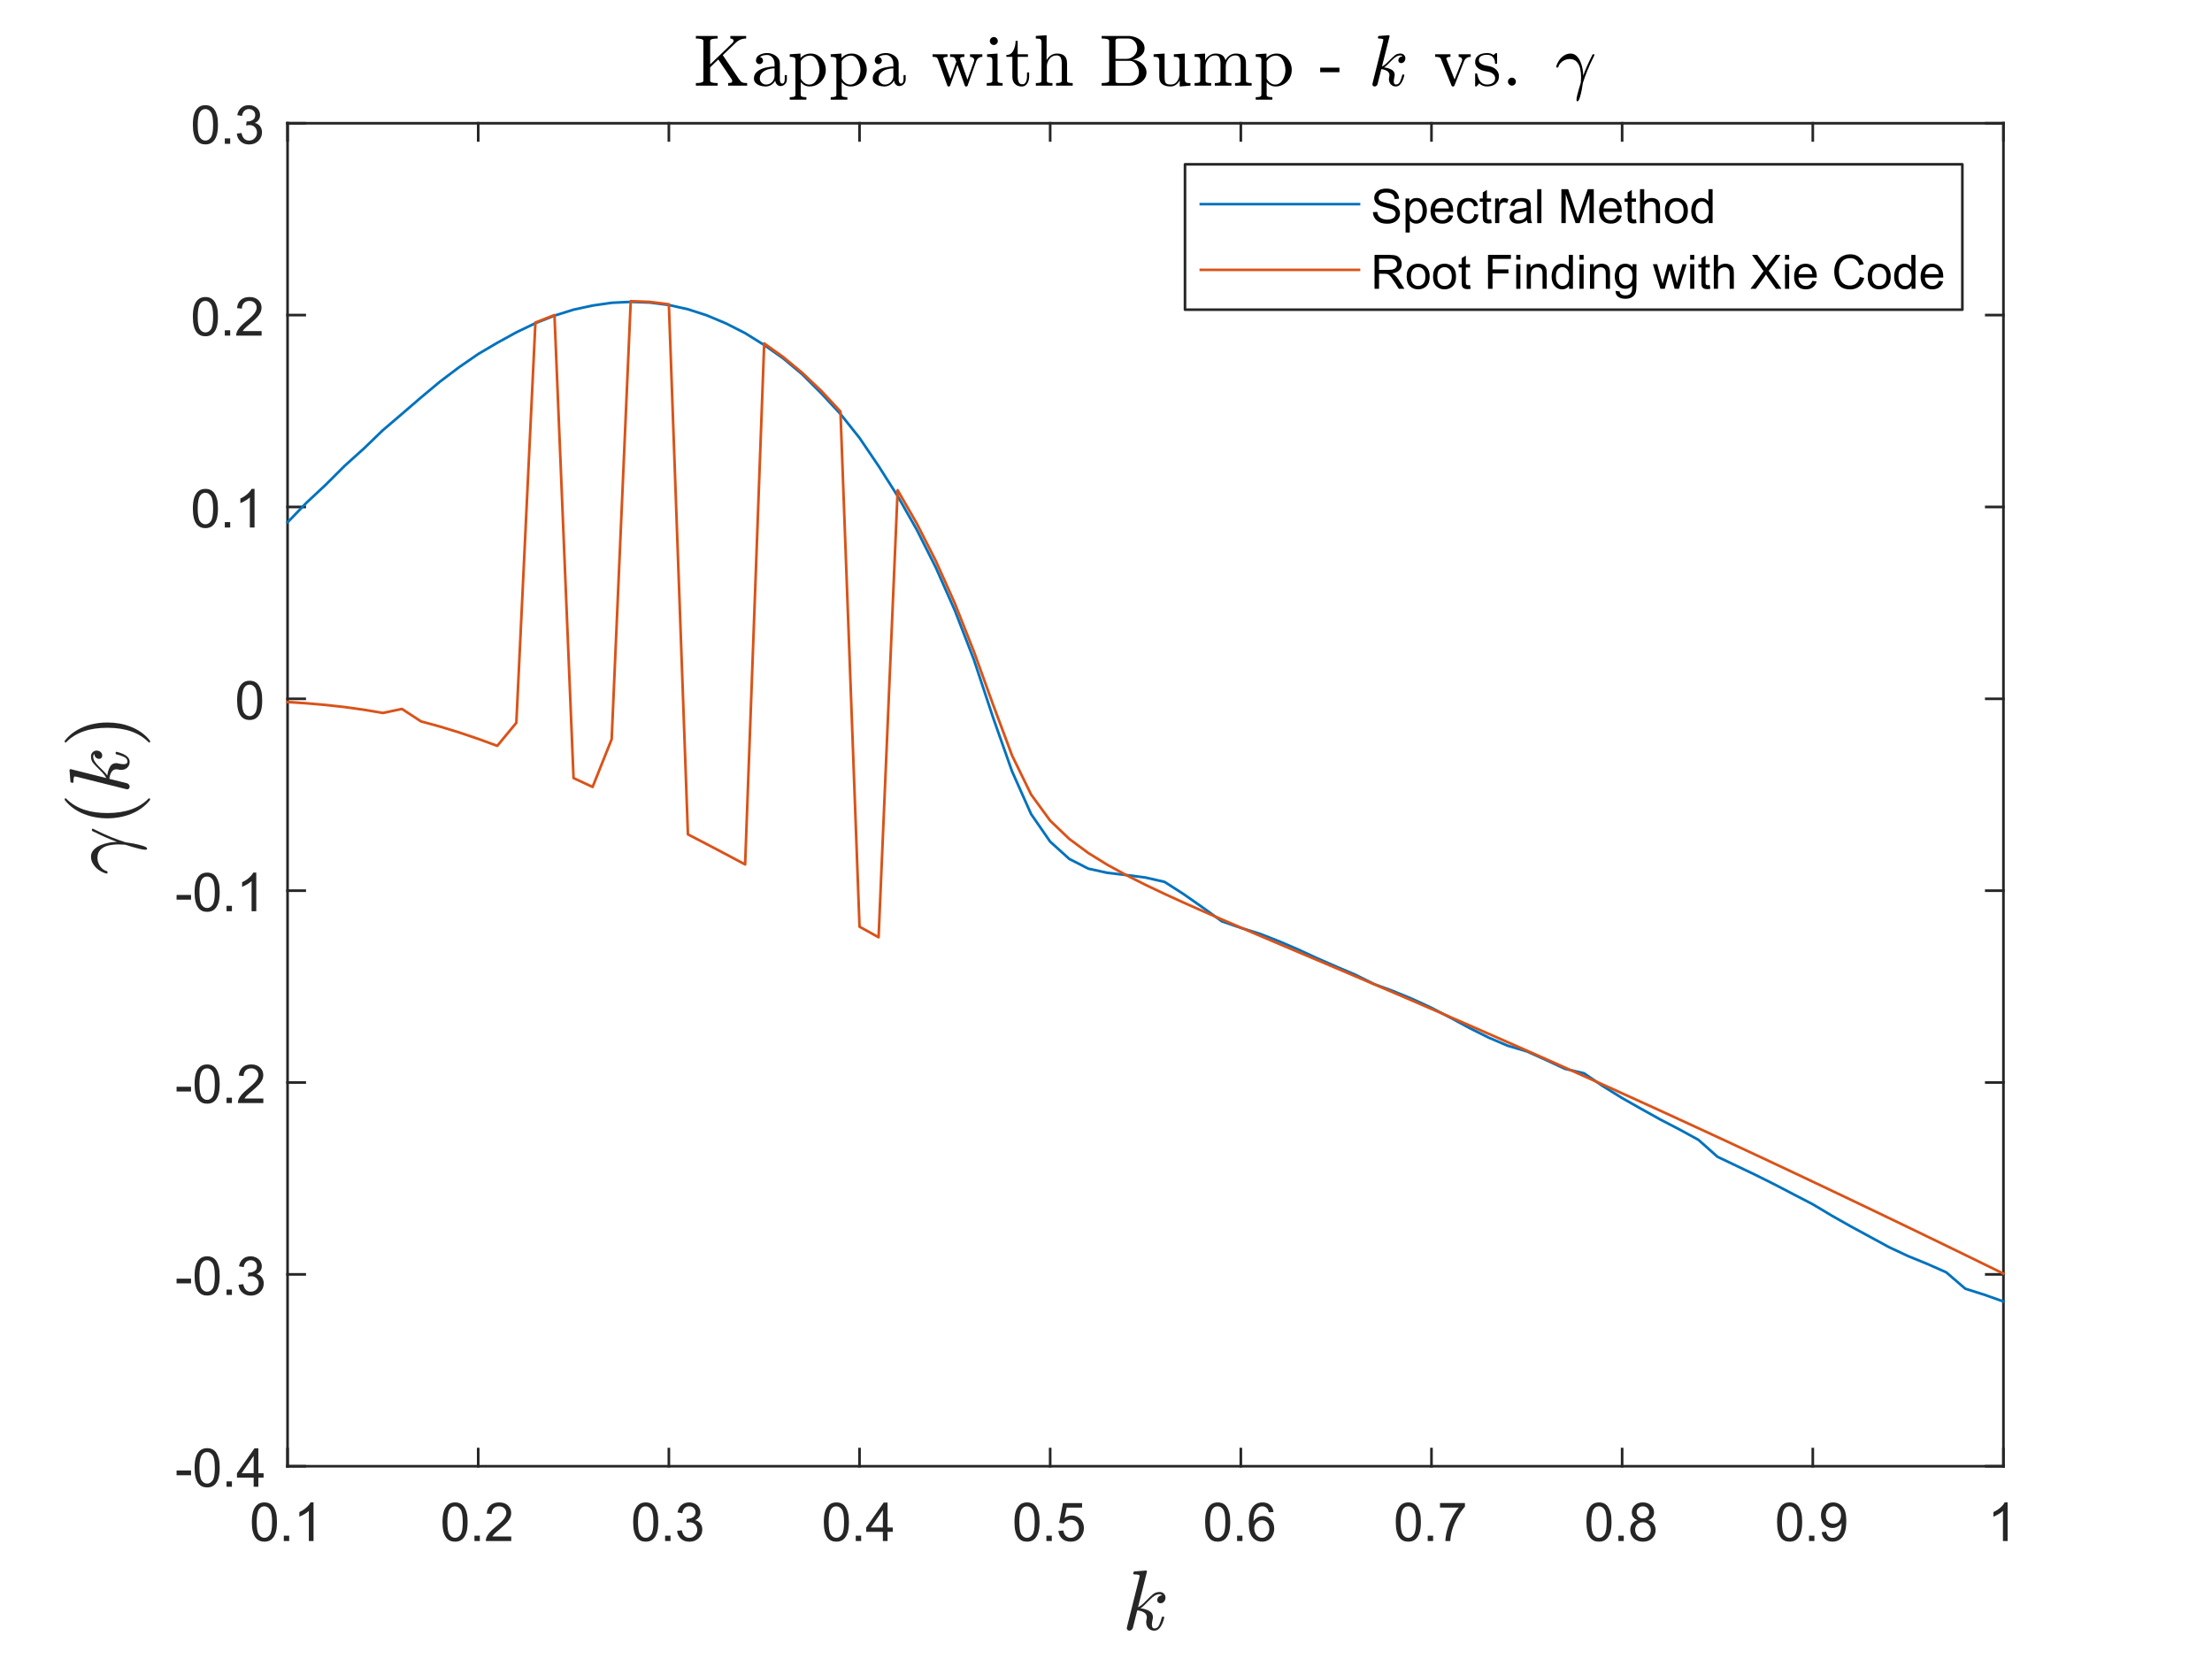 <?xml version="1.0"?>
<!DOCTYPE svg PUBLIC '-//W3C//DTD SVG 1.0//EN'
          'http://www.w3.org/TR/2001/REC-SVG-20010904/DTD/svg10.dtd'>
<svg xmlns:xlink="http://www.w3.org/1999/xlink" style="fill-opacity:1; color-rendering:auto; color-interpolation:auto; text-rendering:auto; stroke:black; stroke-linecap:square; stroke-miterlimit:10; shape-rendering:auto; stroke-opacity:1; fill:black; stroke-dasharray:none; font-weight:normal; stroke-width:1; font-family:'Dialog'; font-style:normal; stroke-linejoin:miter; font-size:12px; stroke-dashoffset:0; image-rendering:auto;" width="700" height="525" xmlns="http://www.w3.org/2000/svg"
><rect width="100%" height="100%" fill="#333333" stroke="none"/><!--Generated by the Batik Graphics2D SVG Generator--><defs id="genericDefs"
  /><g
  ><defs id="defs1"
    ><clipPath clipPathUnits="userSpaceOnUse" id="clipPath1"
      ><path d="M0 0 L700 0 L700 525 L0 525 L0 0 Z"
      /></clipPath
    ></defs
    ><g style="fill:white; stroke:white;"
    ><rect x="0" y="0" width="700" style="clip-path:url(#clipPath1); stroke:none;" height="525"
    /></g
    ><g style="fill:white; text-rendering:optimizeSpeed; color-rendering:optimizeSpeed; image-rendering:optimizeSpeed; shape-rendering:crispEdges; stroke:white; color-interpolation:sRGB;"
    ><rect x="0" width="700" height="525" y="0" style="stroke:none;"
      /><path style="stroke:none;" d="M91 464 L634 464 L634 39 L91 39 Z"
    /></g
    ><g style="fill:rgb(38,38,38); text-rendering:geometricPrecision; image-rendering:optimizeQuality; color-rendering:optimizeQuality; stroke-linejoin:round; stroke:rgb(38,38,38); color-interpolation:linearRGB; stroke-width:0.833;"
    ><line y2="464" style="fill:none;" x1="91" x2="634" y1="464"
      /><line y2="39" style="fill:none;" x1="91" x2="634" y1="39"
      /><line y2="458.57" style="fill:none;" x1="91" x2="91" y1="464"
      /><line y2="458.57" style="fill:none;" x1="151.333" x2="151.333" y1="464"
      /><line y2="458.57" style="fill:none;" x1="211.667" x2="211.667" y1="464"
      /><line y2="458.57" style="fill:none;" x1="272" x2="272" y1="464"
      /><line y2="458.57" style="fill:none;" x1="332.333" x2="332.333" y1="464"
      /><line y2="458.57" style="fill:none;" x1="392.667" x2="392.667" y1="464"
      /><line y2="458.57" style="fill:none;" x1="453" x2="453" y1="464"
      /><line y2="458.57" style="fill:none;" x1="513.333" x2="513.333" y1="464"
      /><line y2="458.57" style="fill:none;" x1="573.667" x2="573.667" y1="464"
      /><line y2="458.57" style="fill:none;" x1="634" x2="634" y1="464"
      /><line y2="44.43" style="fill:none;" x1="91" x2="91" y1="39"
      /><line y2="44.43" style="fill:none;" x1="151.333" x2="151.333" y1="39"
      /><line y2="44.43" style="fill:none;" x1="211.667" x2="211.667" y1="39"
      /><line y2="44.43" style="fill:none;" x1="272" x2="272" y1="39"
      /><line y2="44.43" style="fill:none;" x1="332.333" x2="332.333" y1="39"
      /><line y2="44.43" style="fill:none;" x1="392.667" x2="392.667" y1="39"
      /><line y2="44.43" style="fill:none;" x1="453" x2="453" y1="39"
      /><line y2="44.43" style="fill:none;" x1="513.333" x2="513.333" y1="39"
      /><line y2="44.43" style="fill:none;" x1="573.667" x2="573.667" y1="39"
      /><line y2="44.43" style="fill:none;" x1="634" x2="634" y1="39"
    /></g
    ><g transform="translate(91,470.667)" style="font-size:16.667px; fill:rgb(38,38,38); text-rendering:geometricPrecision; color-rendering:optimizeQuality; image-rendering:optimizeQuality; stroke:rgb(38,38,38); color-interpolation:linearRGB;"
    ><path style="stroke:none;" d="M-11.297 11 Q-11.297 8.844 -10.852 7.523 Q-10.406 6.203 -9.531 5.492 Q-8.656 4.781 -7.328 4.781 Q-6.344 4.781 -5.609 5.172 Q-4.875 5.562 -4.391 6.312 Q-3.906 7.062 -3.633 8.125 Q-3.359 9.188 -3.359 11 Q-3.359 13.141 -3.797 14.453 Q-4.234 15.766 -5.109 16.484 Q-5.984 17.203 -7.328 17.203 Q-9.094 17.203 -10.094 15.953 Q-11.297 14.422 -11.297 11 ZM-9.766 11 Q-9.766 14 -9.062 14.992 Q-8.359 15.984 -7.328 15.984 Q-6.297 15.984 -5.594 14.984 Q-4.891 13.984 -4.891 11 Q-4.891 8 -5.594 7.008 Q-6.297 6.016 -7.344 6.016 Q-8.375 6.016 -8.984 6.891 Q-9.766 8 -9.766 11 ZM-1.19 17 L-1.19 15.297 L0.513 15.297 L0.513 17 L-1.19 17 ZM8.219 17 L6.735 17 L6.735 7.484 Q6.188 8 5.313 8.508 Q4.438 9.016 3.735 9.281 L3.735 7.828 Q5 7.25 5.938 6.406 Q6.875 5.562 7.266 4.781 L8.219 4.781 L8.219 17 Z"
    /></g
    ><g transform="translate(151.333,470.667)" style="font-size:16.667px; fill:rgb(38,38,38); text-rendering:geometricPrecision; color-rendering:optimizeQuality; image-rendering:optimizeQuality; stroke:rgb(38,38,38); color-interpolation:linearRGB;"
    ><path style="stroke:none;" d="M-11.297 11 Q-11.297 8.844 -10.852 7.523 Q-10.406 6.203 -9.531 5.492 Q-8.656 4.781 -7.328 4.781 Q-6.344 4.781 -5.609 5.172 Q-4.875 5.562 -4.391 6.312 Q-3.906 7.062 -3.633 8.125 Q-3.359 9.188 -3.359 11 Q-3.359 13.141 -3.797 14.453 Q-4.234 15.766 -5.109 16.484 Q-5.984 17.203 -7.328 17.203 Q-9.094 17.203 -10.094 15.953 Q-11.297 14.422 -11.297 11 ZM-9.766 11 Q-9.766 14 -9.062 14.992 Q-8.359 15.984 -7.328 15.984 Q-6.297 15.984 -5.594 14.984 Q-4.891 13.984 -4.891 11 Q-4.891 8 -5.594 7.008 Q-6.297 6.016 -7.344 6.016 Q-8.375 6.016 -8.984 6.891 Q-9.766 8 -9.766 11 ZM-1.19 17 L-1.19 15.297 L0.513 15.297 L0.513 17 L-1.19 17 ZM10.454 15.562 L10.454 17 L2.407 17 Q2.391 16.453 2.579 15.969 Q2.891 15.141 3.563 14.344 Q4.235 13.547 5.516 12.5 Q7.5 10.875 8.196 9.922 Q8.891 8.969 8.891 8.125 Q8.891 7.234 8.258 6.625 Q7.625 6.016 6.61 6.016 Q5.532 6.016 4.883 6.664 Q4.235 7.312 4.219 8.453 L2.688 8.297 Q2.844 6.578 3.875 5.68 Q4.907 4.781 6.641 4.781 Q8.391 4.781 9.415 5.75 Q10.438 6.719 10.438 8.156 Q10.438 8.891 10.133 9.594 Q9.829 10.297 9.141 11.078 Q8.454 11.859 6.844 13.219 Q5.5 14.359 5.118 14.758 Q4.735 15.156 4.485 15.562 L10.454 15.562 Z"
    /></g
    ><g transform="translate(211.667,470.667)" style="font-size:16.667px; fill:rgb(38,38,38); text-rendering:geometricPrecision; color-rendering:optimizeQuality; image-rendering:optimizeQuality; stroke:rgb(38,38,38); color-interpolation:linearRGB;"
    ><path style="stroke:none;" d="M-11.297 11 Q-11.297 8.844 -10.852 7.523 Q-10.406 6.203 -9.531 5.492 Q-8.656 4.781 -7.328 4.781 Q-6.344 4.781 -5.609 5.172 Q-4.875 5.562 -4.391 6.312 Q-3.906 7.062 -3.633 8.125 Q-3.359 9.188 -3.359 11 Q-3.359 13.141 -3.797 14.453 Q-4.234 15.766 -5.109 16.484 Q-5.984 17.203 -7.328 17.203 Q-9.094 17.203 -10.094 15.953 Q-11.297 14.422 -11.297 11 ZM-9.766 11 Q-9.766 14 -9.062 14.992 Q-8.359 15.984 -7.328 15.984 Q-6.297 15.984 -5.594 14.984 Q-4.891 13.984 -4.891 11 Q-4.891 8 -5.594 7.008 Q-6.297 6.016 -7.344 6.016 Q-8.375 6.016 -8.984 6.891 Q-9.766 8 -9.766 11 ZM-1.19 17 L-1.19 15.297 L0.513 15.297 L0.513 17 L-1.19 17 ZM2.61 13.781 L4.094 13.594 Q4.36 14.859 4.977 15.422 Q5.594 15.984 6.485 15.984 Q7.532 15.984 8.258 15.25 Q8.985 14.516 8.985 13.438 Q8.985 12.406 8.313 11.742 Q7.641 11.078 6.61 11.078 Q6.188 11.078 5.547 11.234 L5.719 9.922 Q5.86 9.938 5.954 9.938 Q6.907 9.938 7.672 9.445 Q8.438 8.953 8.438 7.906 Q8.438 7.094 7.883 6.555 Q7.329 6.016 6.454 6.016 Q5.579 6.016 5 6.562 Q4.422 7.109 4.25 8.203 L2.75 7.938 Q3.032 6.438 4 5.609 Q4.969 4.781 6.422 4.781 Q7.407 4.781 8.25 5.211 Q9.094 5.641 9.532 6.375 Q9.969 7.109 9.969 7.938 Q9.969 8.734 9.547 9.383 Q9.125 10.031 8.297 10.406 Q9.375 10.656 9.977 11.445 Q10.579 12.234 10.579 13.406 Q10.579 15 9.415 16.109 Q8.25 17.219 6.469 17.219 Q4.875 17.219 3.813 16.266 Q2.75 15.312 2.61 13.781 Z"
    /></g
    ><g transform="translate(272,470.667)" style="font-size:16.667px; fill:rgb(38,38,38); text-rendering:geometricPrecision; color-rendering:optimizeQuality; image-rendering:optimizeQuality; stroke:rgb(38,38,38); color-interpolation:linearRGB;"
    ><path style="stroke:none;" d="M-11.297 11 Q-11.297 8.844 -10.852 7.523 Q-10.406 6.203 -9.531 5.492 Q-8.656 4.781 -7.328 4.781 Q-6.344 4.781 -5.609 5.172 Q-4.875 5.562 -4.391 6.312 Q-3.906 7.062 -3.633 8.125 Q-3.359 9.188 -3.359 11 Q-3.359 13.141 -3.797 14.453 Q-4.234 15.766 -5.109 16.484 Q-5.984 17.203 -7.328 17.203 Q-9.094 17.203 -10.094 15.953 Q-11.297 14.422 -11.297 11 ZM-9.766 11 Q-9.766 14 -9.062 14.992 Q-8.359 15.984 -7.328 15.984 Q-6.297 15.984 -5.594 14.984 Q-4.891 13.984 -4.891 11 Q-4.891 8 -5.594 7.008 Q-6.297 6.016 -7.344 6.016 Q-8.375 6.016 -8.984 6.891 Q-9.766 8 -9.766 11 ZM-1.19 17 L-1.19 15.297 L0.513 15.297 L0.513 17 L-1.19 17 ZM7.391 17 L7.391 14.094 L2.11 14.094 L2.11 12.719 L7.657 4.828 L8.875 4.828 L8.875 12.719 L10.532 12.719 L10.532 14.094 L8.875 14.094 L8.875 17 L7.391 17 ZM7.391 12.719 L7.391 7.234 L3.579 12.719 L7.391 12.719 Z"
    /></g
    ><g transform="translate(332.333,470.667)" style="font-size:16.667px; fill:rgb(38,38,38); text-rendering:geometricPrecision; color-rendering:optimizeQuality; image-rendering:optimizeQuality; stroke:rgb(38,38,38); color-interpolation:linearRGB;"
    ><path style="stroke:none;" d="M-11.297 11 Q-11.297 8.844 -10.852 7.523 Q-10.406 6.203 -9.531 5.492 Q-8.656 4.781 -7.328 4.781 Q-6.344 4.781 -5.609 5.172 Q-4.875 5.562 -4.391 6.312 Q-3.906 7.062 -3.633 8.125 Q-3.359 9.188 -3.359 11 Q-3.359 13.141 -3.797 14.453 Q-4.234 15.766 -5.109 16.484 Q-5.984 17.203 -7.328 17.203 Q-9.094 17.203 -10.094 15.953 Q-11.297 14.422 -11.297 11 ZM-9.766 11 Q-9.766 14 -9.062 14.992 Q-8.359 15.984 -7.328 15.984 Q-6.297 15.984 -5.594 14.984 Q-4.891 13.984 -4.891 11 Q-4.891 8 -5.594 7.008 Q-6.297 6.016 -7.344 6.016 Q-8.375 6.016 -8.984 6.891 Q-9.766 8 -9.766 11 ZM-1.19 17 L-1.19 15.297 L0.513 15.297 L0.513 17 L-1.19 17 ZM2.594 13.812 L4.172 13.672 Q4.344 14.828 4.977 15.406 Q5.61 15.984 6.5 15.984 Q7.579 15.984 8.329 15.172 Q9.079 14.359 9.079 13 Q9.079 11.734 8.36 10.992 Q7.641 10.25 6.485 10.25 Q5.766 10.25 5.18 10.578 Q4.594 10.906 4.266 11.438 L2.86 11.25 L4.047 5 L10.094 5 L10.094 6.422 L5.235 6.422 L4.579 9.688 Q5.672 8.938 6.875 8.938 Q8.469 8.938 9.571 10.039 Q10.672 11.141 10.672 12.875 Q10.672 14.531 9.704 15.734 Q8.532 17.203 6.5 17.203 Q4.844 17.203 3.797 16.273 Q2.75 15.344 2.594 13.812 Z"
    /></g
    ><g transform="translate(392.667,470.667)" style="font-size:16.667px; fill:rgb(38,38,38); text-rendering:geometricPrecision; color-rendering:optimizeQuality; image-rendering:optimizeQuality; stroke:rgb(38,38,38); color-interpolation:linearRGB;"
    ><path style="stroke:none;" d="M-11.297 11 Q-11.297 8.844 -10.852 7.523 Q-10.406 6.203 -9.531 5.492 Q-8.656 4.781 -7.328 4.781 Q-6.344 4.781 -5.609 5.172 Q-4.875 5.562 -4.391 6.312 Q-3.906 7.062 -3.633 8.125 Q-3.359 9.188 -3.359 11 Q-3.359 13.141 -3.797 14.453 Q-4.234 15.766 -5.109 16.484 Q-5.984 17.203 -7.328 17.203 Q-9.094 17.203 -10.094 15.953 Q-11.297 14.422 -11.297 11 ZM-9.766 11 Q-9.766 14 -9.062 14.992 Q-8.359 15.984 -7.328 15.984 Q-6.297 15.984 -5.594 14.984 Q-4.891 13.984 -4.891 11 Q-4.891 8 -5.594 7.008 Q-6.297 6.016 -7.344 6.016 Q-8.375 6.016 -8.984 6.891 Q-9.766 8 -9.766 11 ZM-1.19 17 L-1.19 15.297 L0.513 15.297 L0.513 17 L-1.19 17 ZM10.344 7.812 L8.86 7.922 Q8.672 7.047 8.297 6.656 Q7.688 6.016 6.813 6.016 Q6.094 6.016 5.547 6.406 Q4.844 6.922 4.438 7.906 Q4.032 8.891 4.016 10.719 Q4.563 9.906 5.336 9.508 Q6.11 9.109 6.969 9.109 Q8.469 9.109 9.516 10.211 Q10.563 11.312 10.563 13.047 Q10.563 14.188 10.071 15.172 Q9.579 16.156 8.711 16.68 Q7.844 17.203 6.75 17.203 Q4.891 17.203 3.711 15.828 Q2.532 14.453 2.532 11.312 Q2.532 7.781 3.829 6.172 Q4.969 4.781 6.891 4.781 Q8.329 4.781 9.25 5.586 Q10.172 6.391 10.344 7.812 ZM4.25 13.062 Q4.25 13.828 4.579 14.531 Q4.907 15.234 5.493 15.609 Q6.079 15.984 6.735 15.984 Q7.672 15.984 8.352 15.219 Q9.032 14.453 9.032 13.141 Q9.032 11.875 8.36 11.148 Q7.688 10.422 6.672 10.422 Q5.657 10.422 4.954 11.148 Q4.25 11.875 4.25 13.062 Z"
    /></g
    ><g transform="translate(453,470.667)" style="font-size:16.667px; fill:rgb(38,38,38); text-rendering:geometricPrecision; color-rendering:optimizeQuality; image-rendering:optimizeQuality; stroke:rgb(38,38,38); color-interpolation:linearRGB;"
    ><path style="stroke:none;" d="M-11.297 11 Q-11.297 8.844 -10.852 7.523 Q-10.406 6.203 -9.531 5.492 Q-8.656 4.781 -7.328 4.781 Q-6.344 4.781 -5.609 5.172 Q-4.875 5.562 -4.391 6.312 Q-3.906 7.062 -3.633 8.125 Q-3.359 9.188 -3.359 11 Q-3.359 13.141 -3.797 14.453 Q-4.234 15.766 -5.109 16.484 Q-5.984 17.203 -7.328 17.203 Q-9.094 17.203 -10.094 15.953 Q-11.297 14.422 -11.297 11 ZM-9.766 11 Q-9.766 14 -9.062 14.992 Q-8.359 15.984 -7.328 15.984 Q-6.297 15.984 -5.594 14.984 Q-4.891 13.984 -4.891 11 Q-4.891 8 -5.594 7.008 Q-6.297 6.016 -7.344 6.016 Q-8.375 6.016 -8.984 6.891 Q-9.766 8 -9.766 11 ZM-1.19 17 L-1.19 15.297 L0.513 15.297 L0.513 17 L-1.19 17 ZM2.704 6.422 L2.704 4.984 L10.579 4.984 L10.579 6.156 Q9.407 7.391 8.266 9.438 Q7.125 11.484 6.5 13.656 Q6.063 15.188 5.938 17 L4.391 17 Q4.422 15.562 4.961 13.531 Q5.5 11.5 6.508 9.609 Q7.516 7.719 8.657 6.422 L2.704 6.422 Z"
    /></g
    ><g transform="translate(513.333,470.667)" style="font-size:16.667px; fill:rgb(38,38,38); text-rendering:geometricPrecision; color-rendering:optimizeQuality; image-rendering:optimizeQuality; stroke:rgb(38,38,38); color-interpolation:linearRGB;"
    ><path style="stroke:none;" d="M-11.297 11 Q-11.297 8.844 -10.852 7.523 Q-10.406 6.203 -9.531 5.492 Q-8.656 4.781 -7.328 4.781 Q-6.344 4.781 -5.609 5.172 Q-4.875 5.562 -4.391 6.312 Q-3.906 7.062 -3.633 8.125 Q-3.359 9.188 -3.359 11 Q-3.359 13.141 -3.797 14.453 Q-4.234 15.766 -5.109 16.484 Q-5.984 17.203 -7.328 17.203 Q-9.094 17.203 -10.094 15.953 Q-11.297 14.422 -11.297 11 ZM-9.766 11 Q-9.766 14 -9.062 14.992 Q-8.359 15.984 -7.328 15.984 Q-6.297 15.984 -5.594 14.984 Q-4.891 13.984 -4.891 11 Q-4.891 8 -5.594 7.008 Q-6.297 6.016 -7.344 6.016 Q-8.375 6.016 -8.984 6.891 Q-9.766 8 -9.766 11 ZM-1.19 17 L-1.19 15.297 L0.513 15.297 L0.513 17 L-1.19 17 ZM4.891 10.406 Q3.969 10.062 3.516 9.43 Q3.063 8.797 3.063 7.922 Q3.063 6.594 4.024 5.688 Q4.985 4.781 6.563 4.781 Q8.157 4.781 9.125 5.703 Q10.094 6.625 10.094 7.953 Q10.094 8.812 9.657 9.438 Q9.219 10.062 8.313 10.406 Q9.422 10.766 10.008 11.578 Q10.594 12.391 10.594 13.516 Q10.594 15.078 9.493 16.141 Q8.391 17.203 6.594 17.203 Q4.782 17.203 3.68 16.141 Q2.579 15.078 2.579 13.484 Q2.579 12.297 3.18 11.492 Q3.782 10.688 4.891 10.406 ZM4.594 7.875 Q4.594 8.734 5.149 9.281 Q5.704 9.828 6.594 9.828 Q7.454 9.828 8.008 9.281 Q8.563 8.734 8.563 7.953 Q8.563 7.125 7.993 6.57 Q7.422 6.016 6.579 6.016 Q5.719 6.016 5.157 6.562 Q4.594 7.109 4.594 7.875 ZM4.11 13.484 Q4.11 14.125 4.415 14.727 Q4.719 15.328 5.321 15.656 Q5.922 15.984 6.61 15.984 Q7.672 15.984 8.375 15.289 Q9.079 14.594 9.079 13.531 Q9.079 12.453 8.36 11.75 Q7.641 11.047 6.563 11.047 Q5.5 11.047 4.805 11.742 Q4.11 12.438 4.11 13.484 Z"
    /></g
    ><g transform="translate(573.667,470.667)" style="font-size:16.667px; fill:rgb(38,38,38); text-rendering:geometricPrecision; color-rendering:optimizeQuality; image-rendering:optimizeQuality; stroke:rgb(38,38,38); color-interpolation:linearRGB;"
    ><path style="stroke:none;" d="M-11.297 11 Q-11.297 8.844 -10.852 7.523 Q-10.406 6.203 -9.531 5.492 Q-8.656 4.781 -7.328 4.781 Q-6.344 4.781 -5.609 5.172 Q-4.875 5.562 -4.391 6.312 Q-3.906 7.062 -3.633 8.125 Q-3.359 9.188 -3.359 11 Q-3.359 13.141 -3.797 14.453 Q-4.234 15.766 -5.109 16.484 Q-5.984 17.203 -7.328 17.203 Q-9.094 17.203 -10.094 15.953 Q-11.297 14.422 -11.297 11 ZM-9.766 11 Q-9.766 14 -9.062 14.992 Q-8.359 15.984 -7.328 15.984 Q-6.297 15.984 -5.594 14.984 Q-4.891 13.984 -4.891 11 Q-4.891 8 -5.594 7.008 Q-6.297 6.016 -7.344 6.016 Q-8.375 6.016 -8.984 6.891 Q-9.766 8 -9.766 11 ZM-1.19 17 L-1.19 15.297 L0.513 15.297 L0.513 17 L-1.19 17 ZM2.829 14.188 L4.25 14.047 Q4.438 15.062 4.954 15.523 Q5.469 15.984 6.282 15.984 Q6.969 15.984 7.485 15.664 Q8 15.344 8.336 14.82 Q8.672 14.297 8.891 13.398 Q9.11 12.5 9.11 11.578 Q9.11 11.469 9.11 11.266 Q8.657 11.984 7.883 12.43 Q7.11 12.875 6.204 12.875 Q4.688 12.875 3.641 11.781 Q2.594 10.688 2.594 8.891 Q2.594 7.031 3.688 5.906 Q4.782 4.781 6.422 4.781 Q7.61 4.781 8.594 5.422 Q9.579 6.062 10.086 7.242 Q10.594 8.422 10.594 10.672 Q10.594 13 10.086 14.383 Q9.579 15.766 8.579 16.484 Q7.579 17.203 6.235 17.203 Q4.813 17.203 3.907 16.414 Q3 15.625 2.829 14.188 ZM8.938 8.812 Q8.938 7.531 8.25 6.773 Q7.563 6.016 6.61 6.016 Q5.61 6.016 4.868 6.828 Q4.125 7.641 4.125 8.938 Q4.125 10.109 4.829 10.828 Q5.532 11.547 6.563 11.547 Q7.61 11.547 8.274 10.828 Q8.938 10.109 8.938 8.812 Z"
    /></g
    ><g transform="translate(634,470.667)" style="font-size:16.667px; fill:rgb(38,38,38); text-rendering:geometricPrecision; color-rendering:optimizeQuality; image-rendering:optimizeQuality; stroke:rgb(38,38,38); color-interpolation:linearRGB;"
    ><path style="stroke:none;" d="M1.328 17 L-0.156 17 L-0.156 7.484 Q-0.703 8 -1.578 8.508 Q-2.453 9.016 -3.156 9.281 L-3.156 7.828 Q-1.891 7.25 -0.953 6.406 Q-0.016 5.562 0.375 4.781 L1.328 4.781 L1.328 17 Z"
    /></g
    ><g transform="translate(362.5,493.333)" style="font-size:26.667px; fill:rgb(38,38,38); text-rendering:geometricPrecision; image-rendering:optimizeQuality; color-rendering:optimizeQuality; font-family:'mwa_cmmi10'; stroke:rgb(38,38,38); color-interpolation:linearRGB;"
    ><path style="stroke:none;" d="M-5.924 21.916 Q-5.924 21.759 -5.892 21.681 L-1.986 6.072 Q-1.877 5.603 -1.845 5.337 Q-1.845 4.9 -3.611 4.9 Q-3.877 4.9 -3.877 4.556 Q-3.861 4.478 -3.814 4.306 Q-3.767 4.134 -3.697 4.048 Q-3.627 3.962 -3.502 3.962 L0.139 3.666 L0.217 3.666 Q0.217 3.697 0.311 3.744 Q0.405 3.791 0.42 3.791 Q0.467 3.931 0.467 4.009 L-2.361 15.29 Q-1.392 14.884 0.092 13.345 Q1.576 11.806 2.412 11.134 Q3.248 10.462 4.514 10.462 Q5.264 10.462 5.795 10.978 Q6.326 11.494 6.326 12.244 Q6.326 12.728 6.131 13.127 Q5.936 13.525 5.576 13.775 Q5.217 14.025 4.748 14.025 Q4.311 14.025 4.014 13.759 Q3.717 13.494 3.717 13.056 Q3.717 12.4 4.17 11.962 Q4.623 11.525 5.264 11.525 Q4.998 11.165 4.467 11.165 Q3.655 11.165 2.912 11.627 Q2.17 12.087 1.311 12.955 Q0.451 13.822 -0.267 14.54 Q-0.986 15.259 -1.58 15.619 Q0.014 15.806 1.186 16.462 Q2.358 17.119 2.358 18.462 Q2.358 18.728 2.248 19.15 Q2.014 20.166 2.014 20.775 Q2.014 21.994 2.842 21.994 Q3.826 21.994 4.326 20.923 Q4.826 19.853 5.17 18.431 Q5.217 18.275 5.389 18.275 L5.701 18.275 Q5.811 18.275 5.881 18.337 Q5.951 18.4 5.951 18.509 Q5.951 18.541 5.936 18.587 Q4.92 22.697 2.795 22.697 Q2.03 22.697 1.444 22.345 Q0.858 21.994 0.537 21.377 Q0.217 20.759 0.217 19.994 Q0.217 19.572 0.342 19.103 Q0.42 18.791 0.42 18.509 Q0.42 17.462 -0.502 16.923 Q-1.424 16.384 -2.611 16.275 L-3.986 21.775 Q-4.096 22.181 -4.4 22.439 Q-4.705 22.697 -5.096 22.697 Q-5.439 22.697 -5.681 22.47 Q-5.924 22.244 -5.924 21.916 Z"
    /></g
    ><g style="fill:rgb(38,38,38); text-rendering:geometricPrecision; image-rendering:optimizeQuality; color-rendering:optimizeQuality; stroke-linejoin:round; stroke:rgb(38,38,38); color-interpolation:linearRGB; stroke-width:0.833;"
    ><line y2="39" style="fill:none;" x1="91" x2="91" y1="464"
      /><line y2="39" style="fill:none;" x1="634" x2="634" y1="464"
      /><line y2="464" style="fill:none;" x1="91" x2="96.43" y1="464"
      /><line y2="403.286" style="fill:none;" x1="91" x2="96.43" y1="403.286"
      /><line y2="342.571" style="fill:none;" x1="91" x2="96.43" y1="342.571"
      /><line y2="281.857" style="fill:none;" x1="91" x2="96.43" y1="281.857"
      /><line y2="221.143" style="fill:none;" x1="91" x2="96.43" y1="221.143"
      /><line y2="160.429" style="fill:none;" x1="91" x2="96.43" y1="160.429"
      /><line y2="99.714" style="fill:none;" x1="91" x2="96.43" y1="99.714"
      /><line y2="39" style="fill:none;" x1="91" x2="96.43" y1="39"
      /><line y2="464" style="fill:none;" x1="634" x2="628.57" y1="464"
      /><line y2="403.286" style="fill:none;" x1="634" x2="628.57" y1="403.286"
      /><line y2="342.571" style="fill:none;" x1="634" x2="628.57" y1="342.571"
      /><line y2="281.857" style="fill:none;" x1="634" x2="628.57" y1="281.857"
      /><line y2="221.143" style="fill:none;" x1="634" x2="628.57" y1="221.143"
      /><line y2="160.429" style="fill:none;" x1="634" x2="628.57" y1="160.429"
      /><line y2="99.714" style="fill:none;" x1="634" x2="628.57" y1="99.714"
      /><line y2="39" style="fill:none;" x1="634" x2="628.57" y1="39"
    /></g
    ><g transform="translate(84.333,464)" style="font-size:16.667px; fill:rgb(38,38,38); text-rendering:geometricPrecision; color-rendering:optimizeQuality; image-rendering:optimizeQuality; stroke:rgb(38,38,38); color-interpolation:linearRGB;"
    ><path style="stroke:none;" d="M-28.453 2.844 L-28.453 1.344 L-23.875 1.344 L-23.875 2.844 L-28.453 2.844 ZM-22.75 0.5 Q-22.75 -1.656 -22.305 -2.977 Q-21.86 -4.297 -20.985 -5.008 Q-20.11 -5.719 -18.782 -5.719 Q-17.797 -5.719 -17.063 -5.328 Q-16.328 -4.938 -15.844 -4.188 Q-15.36 -3.438 -15.086 -2.375 Q-14.813 -1.312 -14.813 0.5 Q-14.813 2.641 -15.25 3.953 Q-15.688 5.266 -16.563 5.984 Q-17.438 6.703 -18.782 6.703 Q-20.547 6.703 -21.547 5.453 Q-22.75 3.922 -22.75 0.5 ZM-21.219 0.5 Q-21.219 3.5 -20.516 4.492 Q-19.813 5.484 -18.782 5.484 Q-17.75 5.484 -17.047 4.484 Q-16.344 3.484 -16.344 0.5 Q-16.344 -2.5 -17.047 -3.492 Q-17.75 -4.484 -18.797 -4.484 Q-19.828 -4.484 -20.438 -3.609 Q-21.219 -2.5 -21.219 0.5 ZM-12.643 6.5 L-12.643 4.797 L-10.94 4.797 L-10.94 6.5 L-12.643 6.5 ZM-4.062 6.5 L-4.062 3.594 L-9.344 3.594 L-9.344 2.219 L-3.797 -5.672 L-2.578 -5.672 L-2.578 2.219 L-0.922 2.219 L-0.922 3.594 L-2.578 3.594 L-2.578 6.5 L-4.062 6.5 ZM-4.062 2.219 L-4.062 -3.266 L-7.875 2.219 L-4.062 2.219 Z"
    /></g
    ><g transform="translate(84.333,403.286)" style="font-size:16.667px; fill:rgb(38,38,38); text-rendering:geometricPrecision; color-rendering:optimizeQuality; image-rendering:optimizeQuality; stroke:rgb(38,38,38); color-interpolation:linearRGB;"
    ><path style="stroke:none;" d="M-28.453 2.844 L-28.453 1.344 L-23.875 1.344 L-23.875 2.844 L-28.453 2.844 ZM-22.75 0.5 Q-22.75 -1.656 -22.305 -2.977 Q-21.86 -4.297 -20.985 -5.008 Q-20.11 -5.719 -18.782 -5.719 Q-17.797 -5.719 -17.063 -5.328 Q-16.328 -4.938 -15.844 -4.188 Q-15.36 -3.438 -15.086 -2.375 Q-14.813 -1.312 -14.813 0.5 Q-14.813 2.641 -15.25 3.953 Q-15.688 5.266 -16.563 5.984 Q-17.438 6.703 -18.782 6.703 Q-20.547 6.703 -21.547 5.453 Q-22.75 3.922 -22.75 0.5 ZM-21.219 0.5 Q-21.219 3.5 -20.516 4.492 Q-19.813 5.484 -18.782 5.484 Q-17.75 5.484 -17.047 4.484 Q-16.344 3.484 -16.344 0.5 Q-16.344 -2.5 -17.047 -3.492 Q-17.75 -4.484 -18.797 -4.484 Q-19.828 -4.484 -20.438 -3.609 Q-21.219 -2.5 -21.219 0.5 ZM-12.643 6.5 L-12.643 4.797 L-10.94 4.797 L-10.94 6.5 L-12.643 6.5 ZM-8.844 3.281 L-7.359 3.094 Q-7.093 4.359 -6.476 4.922 Q-5.859 5.484 -4.968 5.484 Q-3.922 5.484 -3.195 4.75 Q-2.469 4.016 -2.469 2.938 Q-2.469 1.906 -3.14 1.242 Q-3.812 0.578 -4.843 0.578 Q-5.265 0.578 -5.906 0.734 L-5.734 -0.578 Q-5.593 -0.562 -5.5 -0.562 Q-4.547 -0.562 -3.781 -1.055 Q-3.015 -1.547 -3.015 -2.594 Q-3.015 -3.406 -3.57 -3.945 Q-4.125 -4.484 -5 -4.484 Q-5.875 -4.484 -6.453 -3.938 Q-7.031 -3.391 -7.203 -2.297 L-8.703 -2.562 Q-8.422 -4.062 -7.453 -4.891 Q-6.484 -5.719 -5.031 -5.719 Q-4.047 -5.719 -3.203 -5.289 Q-2.359 -4.859 -1.922 -4.125 Q-1.484 -3.391 -1.484 -2.562 Q-1.484 -1.766 -1.906 -1.117 Q-2.328 -0.469 -3.156 -0.094 Q-2.078 0.156 -1.476 0.945 Q-0.875 1.734 -0.875 2.906 Q-0.875 4.5 -2.039 5.609 Q-3.203 6.719 -4.984 6.719 Q-6.578 6.719 -7.64 5.766 Q-8.703 4.812 -8.844 3.281 Z"
    /></g
    ><g transform="translate(84.333,342.571)" style="font-size:16.667px; fill:rgb(38,38,38); text-rendering:geometricPrecision; color-rendering:optimizeQuality; image-rendering:optimizeQuality; stroke:rgb(38,38,38); color-interpolation:linearRGB;"
    ><path style="stroke:none;" d="M-28.453 2.844 L-28.453 1.344 L-23.875 1.344 L-23.875 2.844 L-28.453 2.844 ZM-22.75 0.5 Q-22.75 -1.656 -22.305 -2.977 Q-21.86 -4.297 -20.985 -5.008 Q-20.11 -5.719 -18.782 -5.719 Q-17.797 -5.719 -17.063 -5.328 Q-16.328 -4.938 -15.844 -4.188 Q-15.36 -3.438 -15.086 -2.375 Q-14.813 -1.312 -14.813 0.5 Q-14.813 2.641 -15.25 3.953 Q-15.688 5.266 -16.563 5.984 Q-17.438 6.703 -18.782 6.703 Q-20.547 6.703 -21.547 5.453 Q-22.75 3.922 -22.75 0.5 ZM-21.219 0.5 Q-21.219 3.5 -20.516 4.492 Q-19.813 5.484 -18.782 5.484 Q-17.75 5.484 -17.047 4.484 Q-16.344 3.484 -16.344 0.5 Q-16.344 -2.5 -17.047 -3.492 Q-17.75 -4.484 -18.797 -4.484 Q-19.828 -4.484 -20.438 -3.609 Q-21.219 -2.5 -21.219 0.5 ZM-12.643 6.5 L-12.643 4.797 L-10.94 4.797 L-10.94 6.5 L-12.643 6.5 ZM-1 5.062 L-1 6.5 L-9.047 6.5 Q-9.062 5.953 -8.875 5.469 Q-8.562 4.641 -7.89 3.844 Q-7.218 3.047 -5.937 2 Q-3.953 0.375 -3.258 -0.578 Q-2.562 -1.531 -2.562 -2.375 Q-2.562 -3.266 -3.195 -3.875 Q-3.828 -4.484 -4.843 -4.484 Q-5.922 -4.484 -6.57 -3.836 Q-7.218 -3.188 -7.234 -2.047 L-8.765 -2.203 Q-8.609 -3.922 -7.578 -4.82 Q-6.547 -5.719 -4.812 -5.719 Q-3.062 -5.719 -2.039 -4.75 Q-1.015 -3.781 -1.015 -2.344 Q-1.015 -1.609 -1.32 -0.906 Q-1.625 -0.203 -2.312 0.578 Q-3 1.359 -4.609 2.719 Q-5.953 3.859 -6.336 4.258 Q-6.718 4.656 -6.968 5.062 L-1 5.062 Z"
    /></g
    ><g transform="translate(84.333,281.857)" style="font-size:16.667px; fill:rgb(38,38,38); text-rendering:geometricPrecision; color-rendering:optimizeQuality; image-rendering:optimizeQuality; stroke:rgb(38,38,38); color-interpolation:linearRGB;"
    ><path style="stroke:none;" d="M-28.453 2.844 L-28.453 1.344 L-23.875 1.344 L-23.875 2.844 L-28.453 2.844 ZM-22.75 0.5 Q-22.75 -1.656 -22.305 -2.977 Q-21.86 -4.297 -20.985 -5.008 Q-20.11 -5.719 -18.782 -5.719 Q-17.797 -5.719 -17.063 -5.328 Q-16.328 -4.938 -15.844 -4.188 Q-15.36 -3.438 -15.086 -2.375 Q-14.813 -1.312 -14.813 0.5 Q-14.813 2.641 -15.25 3.953 Q-15.688 5.266 -16.563 5.984 Q-17.438 6.703 -18.782 6.703 Q-20.547 6.703 -21.547 5.453 Q-22.75 3.922 -22.75 0.5 ZM-21.219 0.5 Q-21.219 3.5 -20.516 4.492 Q-19.813 5.484 -18.782 5.484 Q-17.75 5.484 -17.047 4.484 Q-16.344 3.484 -16.344 0.5 Q-16.344 -2.5 -17.047 -3.492 Q-17.75 -4.484 -18.797 -4.484 Q-19.828 -4.484 -20.438 -3.609 Q-21.219 -2.5 -21.219 0.5 ZM-12.643 6.5 L-12.643 4.797 L-10.94 4.797 L-10.94 6.5 L-12.643 6.5 ZM-3.234 6.5 L-4.718 6.5 L-4.718 -3.016 Q-5.265 -2.5 -6.14 -1.992 Q-7.015 -1.484 -7.718 -1.219 L-7.718 -2.672 Q-6.453 -3.25 -5.515 -4.094 Q-4.578 -4.938 -4.187 -5.719 L-3.234 -5.719 L-3.234 6.5 Z"
    /></g
    ><g transform="translate(84.333,221.143)" style="font-size:16.667px; fill:rgb(38,38,38); text-rendering:geometricPrecision; color-rendering:optimizeQuality; image-rendering:optimizeQuality; stroke:rgb(38,38,38); color-interpolation:linearRGB;"
    ><path style="stroke:none;" d="M-9.297 0.5 Q-9.297 -1.656 -8.852 -2.977 Q-8.406 -4.297 -7.531 -5.008 Q-6.656 -5.719 -5.328 -5.719 Q-4.344 -5.719 -3.609 -5.328 Q-2.875 -4.938 -2.391 -4.188 Q-1.906 -3.438 -1.633 -2.375 Q-1.359 -1.312 -1.359 0.5 Q-1.359 2.641 -1.797 3.953 Q-2.234 5.266 -3.109 5.984 Q-3.984 6.703 -5.328 6.703 Q-7.094 6.703 -8.094 5.453 Q-9.297 3.922 -9.297 0.5 ZM-7.766 0.5 Q-7.766 3.5 -7.062 4.492 Q-6.359 5.484 -5.328 5.484 Q-4.297 5.484 -3.594 4.484 Q-2.891 3.484 -2.891 0.5 Q-2.891 -2.5 -3.594 -3.492 Q-4.297 -4.484 -5.344 -4.484 Q-6.375 -4.484 -6.984 -3.609 Q-7.766 -2.5 -7.766 0.5 Z"
    /></g
    ><g transform="translate(84.333,160.429)" style="font-size:16.667px; fill:rgb(38,38,38); text-rendering:geometricPrecision; color-rendering:optimizeQuality; image-rendering:optimizeQuality; stroke:rgb(38,38,38); color-interpolation:linearRGB;"
    ><path style="stroke:none;" d="M-23.297 0.5 Q-23.297 -1.656 -22.852 -2.977 Q-22.406 -4.297 -21.531 -5.008 Q-20.656 -5.719 -19.328 -5.719 Q-18.344 -5.719 -17.609 -5.328 Q-16.875 -4.938 -16.391 -4.188 Q-15.906 -3.438 -15.633 -2.375 Q-15.359 -1.312 -15.359 0.5 Q-15.359 2.641 -15.797 3.953 Q-16.234 5.266 -17.109 5.984 Q-17.984 6.703 -19.328 6.703 Q-21.094 6.703 -22.094 5.453 Q-23.297 3.922 -23.297 0.5 ZM-21.766 0.5 Q-21.766 3.5 -21.062 4.492 Q-20.359 5.484 -19.328 5.484 Q-18.297 5.484 -17.594 4.484 Q-16.891 3.484 -16.891 0.5 Q-16.891 -2.5 -17.594 -3.492 Q-18.297 -4.484 -19.344 -4.484 Q-20.375 -4.484 -20.984 -3.609 Q-21.766 -2.5 -21.766 0.5 ZM-13.19 6.5 L-13.19 4.797 L-11.487 4.797 L-11.487 6.5 L-13.19 6.5 ZM-3.781 6.5 L-5.265 6.5 L-5.265 -3.016 Q-5.812 -2.5 -6.687 -1.992 Q-7.562 -1.484 -8.265 -1.219 L-8.265 -2.672 Q-7 -3.25 -6.062 -4.094 Q-5.125 -4.938 -4.734 -5.719 L-3.781 -5.719 L-3.781 6.5 Z"
    /></g
    ><g transform="translate(84.333,99.714)" style="font-size:16.667px; fill:rgb(38,38,38); text-rendering:geometricPrecision; color-rendering:optimizeQuality; image-rendering:optimizeQuality; stroke:rgb(38,38,38); color-interpolation:linearRGB;"
    ><path style="stroke:none;" d="M-23.297 0.5 Q-23.297 -1.656 -22.852 -2.977 Q-22.406 -4.297 -21.531 -5.008 Q-20.656 -5.719 -19.328 -5.719 Q-18.344 -5.719 -17.609 -5.328 Q-16.875 -4.938 -16.391 -4.188 Q-15.906 -3.438 -15.633 -2.375 Q-15.359 -1.312 -15.359 0.5 Q-15.359 2.641 -15.797 3.953 Q-16.234 5.266 -17.109 5.984 Q-17.984 6.703 -19.328 6.703 Q-21.094 6.703 -22.094 5.453 Q-23.297 3.922 -23.297 0.5 ZM-21.766 0.5 Q-21.766 3.5 -21.062 4.492 Q-20.359 5.484 -19.328 5.484 Q-18.297 5.484 -17.594 4.484 Q-16.891 3.484 -16.891 0.5 Q-16.891 -2.5 -17.594 -3.492 Q-18.297 -4.484 -19.344 -4.484 Q-20.375 -4.484 -20.984 -3.609 Q-21.766 -2.5 -21.766 0.5 ZM-13.19 6.5 L-13.19 4.797 L-11.487 4.797 L-11.487 6.5 L-13.19 6.5 ZM-1.546 5.062 L-1.546 6.5 L-9.593 6.5 Q-9.609 5.953 -9.421 5.469 Q-9.109 4.641 -8.437 3.844 Q-7.765 3.047 -6.484 2 Q-4.5 0.375 -3.804 -0.578 Q-3.109 -1.531 -3.109 -2.375 Q-3.109 -3.266 -3.742 -3.875 Q-4.375 -4.484 -5.39 -4.484 Q-6.468 -4.484 -7.117 -3.836 Q-7.765 -3.188 -7.781 -2.047 L-9.312 -2.203 Q-9.156 -3.922 -8.125 -4.82 Q-7.093 -5.719 -5.359 -5.719 Q-3.609 -5.719 -2.586 -4.75 Q-1.562 -3.781 -1.562 -2.344 Q-1.562 -1.609 -1.867 -0.906 Q-2.171 -0.203 -2.859 0.578 Q-3.546 1.359 -5.156 2.719 Q-6.5 3.859 -6.882 4.258 Q-7.265 4.656 -7.515 5.062 L-1.546 5.062 Z"
    /></g
    ><g transform="translate(84.333,39)" style="font-size:16.667px; fill:rgb(38,38,38); text-rendering:geometricPrecision; color-rendering:optimizeQuality; image-rendering:optimizeQuality; stroke:rgb(38,38,38); color-interpolation:linearRGB;"
    ><path style="stroke:none;" d="M-23.297 0.5 Q-23.297 -1.656 -22.852 -2.977 Q-22.406 -4.297 -21.531 -5.008 Q-20.656 -5.719 -19.328 -5.719 Q-18.344 -5.719 -17.609 -5.328 Q-16.875 -4.938 -16.391 -4.188 Q-15.906 -3.438 -15.633 -2.375 Q-15.359 -1.312 -15.359 0.5 Q-15.359 2.641 -15.797 3.953 Q-16.234 5.266 -17.109 5.984 Q-17.984 6.703 -19.328 6.703 Q-21.094 6.703 -22.094 5.453 Q-23.297 3.922 -23.297 0.5 ZM-21.766 0.5 Q-21.766 3.5 -21.062 4.492 Q-20.359 5.484 -19.328 5.484 Q-18.297 5.484 -17.594 4.484 Q-16.891 3.484 -16.891 0.5 Q-16.891 -2.5 -17.594 -3.492 Q-18.297 -4.484 -19.344 -4.484 Q-20.375 -4.484 -20.984 -3.609 Q-21.766 -2.5 -21.766 0.5 ZM-13.19 6.5 L-13.19 4.797 L-11.487 4.797 L-11.487 6.5 L-13.19 6.5 ZM-9.39 3.281 L-7.906 3.094 Q-7.64 4.359 -7.023 4.922 Q-6.406 5.484 -5.515 5.484 Q-4.468 5.484 -3.742 4.75 Q-3.015 4.016 -3.015 2.938 Q-3.015 1.906 -3.687 1.242 Q-4.359 0.578 -5.39 0.578 Q-5.812 0.578 -6.453 0.734 L-6.281 -0.578 Q-6.14 -0.562 -6.046 -0.562 Q-5.093 -0.562 -4.328 -1.055 Q-3.562 -1.547 -3.562 -2.594 Q-3.562 -3.406 -4.117 -3.945 Q-4.671 -4.484 -5.546 -4.484 Q-6.421 -4.484 -7 -3.938 Q-7.578 -3.391 -7.75 -2.297 L-9.25 -2.562 Q-8.968 -4.062 -8 -4.891 Q-7.031 -5.719 -5.578 -5.719 Q-4.593 -5.719 -3.75 -5.289 Q-2.906 -4.859 -2.468 -4.125 Q-2.031 -3.391 -2.031 -2.562 Q-2.031 -1.766 -2.453 -1.117 Q-2.875 -0.469 -3.703 -0.094 Q-2.625 0.156 -2.023 0.945 Q-1.421 1.734 -1.421 2.906 Q-1.421 4.5 -2.586 5.609 Q-3.75 6.719 -5.531 6.719 Q-7.125 6.719 -8.187 5.766 Q-9.25 4.812 -9.39 3.281 Z"
    /></g
    ><g transform="translate(50.333,251.5) rotate(-90)" style="font-size:26.667px; fill:rgb(38,38,38); text-rendering:geometricPrecision; image-rendering:optimizeQuality; color-rendering:optimizeQuality; font-family:'mwb_cmmi10'; stroke:rgb(38,38,38); color-interpolation:linearRGB;"
    ><path style="stroke:none;" d="M-17.407 -4.319 Q-17.407 -4.913 -17.141 -6.077 Q-16.875 -7.241 -16.485 -8.553 Q-16.094 -9.866 -15.813 -10.71 Q-15.719 -12.053 -15.719 -12.741 Q-15.719 -14.475 -16.055 -15.975 Q-16.391 -17.475 -17.344 -18.483 Q-18.297 -19.491 -20 -19.491 Q-20.891 -19.491 -21.782 -19.108 Q-22.672 -18.725 -23.313 -18.038 Q-23.953 -17.35 -24.188 -16.475 Q-24.235 -16.319 -24.407 -16.319 L-24.735 -16.319 Q-24.938 -16.319 -24.938 -16.569 L-24.938 -16.647 Q-24.641 -17.866 -23.867 -18.991 Q-23.094 -20.116 -21.977 -20.827 Q-20.86 -21.538 -19.625 -21.538 Q-18.36 -21.538 -17.438 -20.678 Q-16.516 -19.819 -15.961 -18.498 Q-15.407 -17.178 -15.164 -15.835 Q-14.922 -14.491 -14.922 -13.303 Q-13.563 -16.991 -11.875 -20.288 L-11.469 -21.163 Q-11.391 -21.241 -11.282 -21.241 L-10.954 -21.241 Q-10.735 -21.241 -10.735 -20.991 Q-10.735 -20.944 -10.797 -20.834 L-11.204 -19.991 Q-12.375 -17.663 -13.36 -15.256 Q-14.344 -12.85 -15.032 -10.631 Q-15.141 -9.725 -15.438 -8.139 Q-15.735 -6.553 -16.157 -5.186 Q-16.578 -3.819 -17 -3.772 Q-17.407 -3.772 -17.407 -4.319 Z"
      /><path style="stroke:none;" d="M-1.713 -2.897 Q-3.213 -4.085 -4.306 -5.623 Q-5.4 -7.163 -6.088 -8.905 Q-6.775 -10.647 -7.119 -12.545 Q-7.463 -14.444 -7.463 -16.35 Q-7.463 -18.288 -7.119 -20.186 Q-6.775 -22.084 -6.072 -23.834 Q-5.369 -25.584 -4.275 -27.116 Q-3.182 -28.647 -1.713 -29.803 Q-1.713 -29.85 -1.588 -29.85 L-1.338 -29.85 Q-1.26 -29.85 -1.189 -29.78 Q-1.119 -29.709 -1.119 -29.616 Q-1.119 -29.491 -1.181 -29.444 Q-2.494 -28.147 -3.369 -26.67 Q-4.244 -25.194 -4.783 -23.53 Q-5.322 -21.866 -5.556 -20.077 Q-5.791 -18.288 -5.791 -16.35 Q-5.791 -7.772 -1.197 -3.319 Q-1.119 -3.225 -1.119 -3.084 Q-1.119 -3.022 -1.197 -2.936 Q-1.275 -2.85 -1.338 -2.85 L-1.588 -2.85 Q-1.713 -2.85 -1.713 -2.897 Z"
      /><path style="stroke:none;" d="M1.72 -10.085 Q1.72 -10.241 1.751 -10.319 L5.658 -25.928 Q5.767 -26.397 5.798 -26.663 Q5.798 -27.1 4.033 -27.1 Q3.767 -27.1 3.767 -27.444 Q3.783 -27.522 3.829 -27.694 Q3.876 -27.866 3.947 -27.952 Q4.017 -28.038 4.142 -28.038 L7.783 -28.334 L7.861 -28.334 Q7.861 -28.303 7.955 -28.256 Q8.048 -28.209 8.064 -28.209 Q8.111 -28.069 8.111 -27.991 L5.283 -16.709 Q6.251 -17.116 7.736 -18.655 Q9.22 -20.194 10.056 -20.866 Q10.892 -21.538 12.158 -21.538 Q12.908 -21.538 13.439 -21.022 Q13.97 -20.506 13.97 -19.756 Q13.97 -19.272 13.775 -18.873 Q13.579 -18.475 13.22 -18.225 Q12.861 -17.975 12.392 -17.975 Q11.954 -17.975 11.658 -18.241 Q11.361 -18.506 11.361 -18.944 Q11.361 -19.6 11.814 -20.038 Q12.267 -20.475 12.908 -20.475 Q12.642 -20.834 12.111 -20.834 Q11.298 -20.834 10.556 -20.373 Q9.814 -19.913 8.954 -19.045 Q8.095 -18.178 7.376 -17.459 Q6.658 -16.741 6.064 -16.381 Q7.658 -16.194 8.829 -15.538 Q10.001 -14.881 10.001 -13.538 Q10.001 -13.272 9.892 -12.85 Q9.658 -11.835 9.658 -11.225 Q9.658 -10.006 10.486 -10.006 Q11.47 -10.006 11.97 -11.077 Q12.47 -12.147 12.814 -13.569 Q12.861 -13.725 13.033 -13.725 L13.345 -13.725 Q13.454 -13.725 13.525 -13.663 Q13.595 -13.6 13.595 -13.491 Q13.595 -13.46 13.579 -13.413 Q12.564 -9.303 10.439 -9.303 Q9.673 -9.303 9.087 -9.655 Q8.501 -10.006 8.181 -10.623 Q7.861 -11.241 7.861 -12.006 Q7.861 -12.428 7.986 -12.897 Q8.064 -13.21 8.064 -13.491 Q8.064 -14.538 7.142 -15.077 Q6.22 -15.616 5.033 -15.725 L3.658 -10.225 Q3.548 -9.819 3.244 -9.561 Q2.939 -9.303 2.548 -9.303 Q2.204 -9.303 1.962 -9.53 Q1.72 -9.756 1.72 -10.085 Z"
      /><path style="stroke:none;" d="M16.755 -2.85 Q16.52 -2.85 16.52 -3.084 Q16.52 -3.209 16.567 -3.256 Q21.192 -7.772 21.192 -16.35 Q21.192 -24.928 16.63 -29.381 Q16.52 -29.459 16.52 -29.616 Q16.52 -29.709 16.591 -29.78 Q16.661 -29.85 16.755 -29.85 L17.005 -29.85 Q17.083 -29.85 17.145 -29.803 Q19.083 -28.272 20.372 -26.084 Q21.661 -23.897 22.263 -21.413 Q22.864 -18.928 22.864 -16.35 Q22.864 -14.444 22.544 -12.592 Q22.224 -10.741 21.513 -8.936 Q20.802 -7.131 19.724 -5.608 Q18.645 -4.085 17.145 -2.897 Q17.083 -2.85 17.005 -2.85 L16.755 -2.85 Z"
    /></g
    ><g transform="translate(362.5,35.5)" style="font-size:23.333px; text-rendering:geometricPrecision; color-rendering:optimizeQuality; image-rendering:optimizeQuality; font-family:'mwa_cmr10'; color-interpolation:linearRGB;"
    ><path style="stroke:none;" d="M-142.283 -8.4 L-142.283 -9.213 Q-139.908 -9.213 -139.908 -9.931 L-139.908 -22.572 Q-139.908 -23.306 -142.283 -23.306 L-142.283 -24.119 L-135.392 -24.119 L-135.392 -23.306 Q-137.767 -23.306 -137.767 -22.572 L-137.767 -15.119 L-130.658 -21.947 Q-130.361 -22.259 -130.361 -22.572 Q-130.361 -22.931 -130.673 -23.119 Q-130.986 -23.306 -131.377 -23.306 L-131.377 -24.119 L-126.377 -24.119 L-126.377 -23.306 Q-128.267 -23.306 -129.689 -21.947 L-133.767 -18.041 L-128.72 -10.572 Q-128.111 -9.666 -127.642 -9.439 Q-127.174 -9.213 -126.064 -9.213 L-126.064 -8.4 L-132.08 -8.4 L-132.08 -9.213 Q-131.533 -9.213 -131.158 -9.322 Q-130.783 -9.431 -130.783 -9.853 Q-130.783 -10.134 -131.064 -10.572 L-135.189 -16.681 L-137.767 -14.197 L-137.767 -9.931 Q-137.767 -9.213 -135.392 -9.213 L-135.392 -8.4 L-142.283 -8.4 Z"
      /><path style="stroke:none;" d="M-123.916 -10.65 Q-123.916 -12.025 -122.838 -12.884 Q-121.76 -13.744 -120.252 -14.095 Q-118.744 -14.447 -117.385 -14.447 L-117.385 -15.4 Q-117.385 -16.056 -117.674 -16.681 Q-117.963 -17.306 -118.517 -17.705 Q-119.072 -18.103 -119.728 -18.103 Q-121.26 -18.103 -122.057 -17.416 Q-121.619 -17.416 -121.33 -17.088 Q-121.041 -16.759 -121.041 -16.322 Q-121.041 -15.853 -121.369 -15.533 Q-121.697 -15.213 -122.135 -15.213 Q-122.603 -15.213 -122.932 -15.533 Q-123.26 -15.853 -123.26 -16.322 Q-123.26 -17.525 -122.158 -18.119 Q-121.057 -18.713 -119.728 -18.713 Q-118.791 -18.713 -117.853 -18.314 Q-116.916 -17.916 -116.314 -17.174 Q-115.713 -16.431 -115.713 -15.447 L-115.713 -10.259 Q-115.713 -9.822 -115.517 -9.439 Q-115.322 -9.056 -114.916 -9.056 Q-114.541 -9.056 -114.353 -9.439 Q-114.166 -9.822 -114.166 -10.259 L-114.166 -11.728 L-113.494 -11.728 L-113.494 -10.259 Q-113.494 -9.744 -113.767 -9.283 Q-114.041 -8.822 -114.494 -8.541 Q-114.947 -8.259 -115.478 -8.259 Q-116.15 -8.259 -116.635 -8.783 Q-117.119 -9.306 -117.182 -10.025 Q-117.603 -9.166 -118.432 -8.65 Q-119.26 -8.134 -120.213 -8.134 Q-121.088 -8.134 -121.932 -8.4 Q-122.775 -8.666 -123.346 -9.22 Q-123.916 -9.775 -123.916 -10.65 ZM-122.057 -10.65 Q-122.057 -9.853 -121.463 -9.299 Q-120.869 -8.744 -120.057 -8.744 Q-119.307 -8.744 -118.705 -9.119 Q-118.103 -9.494 -117.744 -10.134 Q-117.385 -10.775 -117.385 -11.478 L-117.385 -13.869 Q-118.432 -13.869 -119.525 -13.525 Q-120.619 -13.181 -121.338 -12.455 Q-122.057 -11.728 -122.057 -10.65 Z"
      /><path style="stroke:none;" d="M-112.577 -3.947 L-112.577 -4.744 Q-111.796 -4.744 -111.288 -4.877 Q-110.781 -5.01 -110.781 -5.478 L-110.781 -16.572 Q-110.781 -17.197 -111.226 -17.353 Q-111.671 -17.509 -112.577 -17.509 L-112.577 -18.322 L-109.171 -18.556 L-109.171 -17.134 Q-108.546 -17.838 -107.71 -18.197 Q-106.874 -18.556 -105.921 -18.556 Q-104.562 -18.556 -103.476 -17.822 Q-102.39 -17.088 -101.781 -15.892 Q-101.171 -14.697 -101.171 -13.369 Q-101.171 -11.978 -101.851 -10.775 Q-102.531 -9.572 -103.702 -8.853 Q-104.874 -8.134 -106.281 -8.134 Q-107.952 -8.134 -109.109 -9.494 L-109.109 -5.478 Q-109.109 -5.01 -108.593 -4.877 Q-108.077 -4.744 -107.312 -4.744 L-107.312 -3.947 L-112.577 -3.947 ZM-109.109 -10.634 Q-108.702 -9.822 -107.984 -9.283 Q-107.265 -8.744 -106.406 -8.744 Q-105.609 -8.744 -104.999 -9.174 Q-104.39 -9.603 -103.976 -10.322 Q-103.562 -11.041 -103.366 -11.83 Q-103.171 -12.619 -103.171 -13.369 Q-103.171 -14.291 -103.499 -15.361 Q-103.827 -16.431 -104.507 -17.166 Q-105.187 -17.9 -106.156 -17.9 Q-107.077 -17.9 -107.859 -17.424 Q-108.64 -16.947 -109.109 -16.134 L-109.109 -10.634 Z"
      /><path style="stroke:none;" d="M-99.614 -3.947 L-99.614 -4.744 Q-98.833 -4.744 -98.325 -4.877 Q-97.817 -5.01 -97.817 -5.478 L-97.817 -16.572 Q-97.817 -17.197 -98.263 -17.353 Q-98.708 -17.509 -99.614 -17.509 L-99.614 -18.322 L-96.208 -18.556 L-96.208 -17.134 Q-95.583 -17.838 -94.747 -18.197 Q-93.911 -18.556 -92.958 -18.556 Q-91.599 -18.556 -90.513 -17.822 Q-89.427 -17.088 -88.817 -15.892 Q-88.208 -14.697 -88.208 -13.369 Q-88.208 -11.978 -88.888 -10.775 Q-89.567 -9.572 -90.739 -8.853 Q-91.911 -8.134 -93.317 -8.134 Q-94.989 -8.134 -96.146 -9.494 L-96.146 -5.478 Q-96.146 -5.01 -95.63 -4.877 Q-95.114 -4.744 -94.349 -4.744 L-94.349 -3.947 L-99.614 -3.947 ZM-96.146 -10.634 Q-95.739 -9.822 -95.021 -9.283 Q-94.302 -8.744 -93.442 -8.744 Q-92.646 -8.744 -92.036 -9.174 Q-91.427 -9.603 -91.013 -10.322 Q-90.599 -11.041 -90.403 -11.83 Q-90.208 -12.619 -90.208 -13.369 Q-90.208 -14.291 -90.536 -15.361 Q-90.864 -16.431 -91.544 -17.166 Q-92.224 -17.9 -93.192 -17.9 Q-94.114 -17.9 -94.896 -17.424 Q-95.677 -16.947 -96.146 -16.134 L-96.146 -10.634 Z"
      /><path style="stroke:none;" d="M-86.323 -10.65 Q-86.323 -12.025 -85.245 -12.884 Q-84.167 -13.744 -82.659 -14.095 Q-81.151 -14.447 -79.792 -14.447 L-79.792 -15.4 Q-79.792 -16.056 -80.081 -16.681 Q-80.37 -17.306 -80.925 -17.705 Q-81.48 -18.103 -82.136 -18.103 Q-83.667 -18.103 -84.464 -17.416 Q-84.026 -17.416 -83.737 -17.088 Q-83.448 -16.759 -83.448 -16.322 Q-83.448 -15.853 -83.776 -15.533 Q-84.105 -15.213 -84.542 -15.213 Q-85.011 -15.213 -85.339 -15.533 Q-85.667 -15.853 -85.667 -16.322 Q-85.667 -17.525 -84.565 -18.119 Q-83.464 -18.713 -82.136 -18.713 Q-81.198 -18.713 -80.261 -18.314 Q-79.323 -17.916 -78.722 -17.174 Q-78.12 -16.431 -78.12 -15.447 L-78.12 -10.259 Q-78.12 -9.822 -77.925 -9.439 Q-77.73 -9.056 -77.323 -9.056 Q-76.948 -9.056 -76.761 -9.439 Q-76.573 -9.822 -76.573 -10.259 L-76.573 -11.728 L-75.901 -11.728 L-75.901 -10.259 Q-75.901 -9.744 -76.175 -9.283 Q-76.448 -8.822 -76.901 -8.541 Q-77.355 -8.259 -77.886 -8.259 Q-78.558 -8.259 -79.042 -8.783 Q-79.526 -9.306 -79.589 -10.025 Q-80.011 -9.166 -80.839 -8.65 Q-81.667 -8.134 -82.62 -8.134 Q-83.495 -8.134 -84.339 -8.4 Q-85.183 -8.666 -85.753 -9.22 Q-86.323 -9.775 -86.323 -10.65 ZM-84.464 -10.65 Q-84.464 -9.853 -83.87 -9.299 Q-83.276 -8.744 -82.464 -8.744 Q-81.714 -8.744 -81.112 -9.119 Q-80.511 -9.494 -80.151 -10.134 Q-79.792 -10.775 -79.792 -11.478 L-79.792 -13.869 Q-80.839 -13.869 -81.933 -13.525 Q-83.026 -13.181 -83.745 -12.455 Q-84.464 -11.728 -84.464 -10.65 Z"
      /><path style="stroke:none;" d="M-62.707 -8.4 L-65.691 -16.759 Q-65.894 -17.275 -66.277 -17.392 Q-66.66 -17.509 -67.379 -17.509 L-67.379 -18.322 L-62.644 -18.322 L-62.644 -17.509 Q-64.004 -17.509 -64.004 -16.931 Q-63.988 -16.9 -63.988 -16.869 Q-63.988 -16.838 -63.988 -16.759 L-61.769 -10.572 L-59.863 -15.963 L-60.16 -16.759 Q-60.347 -17.275 -60.738 -17.392 Q-61.129 -17.509 -61.847 -17.509 L-61.847 -18.322 L-57.316 -18.322 L-57.316 -17.509 Q-58.676 -17.509 -58.676 -16.931 Q-58.676 -16.853 -58.644 -16.759 L-56.347 -10.291 L-54.254 -16.15 Q-54.207 -16.322 -54.207 -16.478 Q-54.207 -16.963 -54.621 -17.236 Q-55.035 -17.509 -55.535 -17.509 L-55.535 -18.322 L-51.629 -18.322 L-51.629 -17.509 Q-52.332 -17.509 -52.832 -17.142 Q-53.332 -16.775 -53.566 -16.15 L-56.301 -8.4 Q-56.379 -8.134 -56.644 -8.134 L-56.832 -8.134 Q-57.097 -8.134 -57.176 -8.4 L-59.504 -14.963 L-61.832 -8.4 Q-61.941 -8.134 -62.191 -8.134 L-62.347 -8.134 Q-62.629 -8.134 -62.707 -8.4 Z"
      /><path style="stroke:none;" d="M-50.246 -8.4 L-50.246 -9.213 Q-49.449 -9.213 -48.949 -9.338 Q-48.449 -9.463 -48.449 -9.931 L-48.449 -16.213 Q-48.449 -17.103 -48.792 -17.306 Q-49.136 -17.509 -50.136 -17.509 L-50.136 -18.322 L-46.824 -18.556 L-46.824 -9.931 Q-46.824 -9.463 -46.386 -9.338 Q-45.949 -9.213 -45.214 -9.213 L-45.214 -8.4 L-50.246 -8.4 ZM-49.261 -22.509 Q-49.261 -23.025 -48.879 -23.408 Q-48.496 -23.791 -48.011 -23.791 Q-47.683 -23.791 -47.379 -23.619 Q-47.074 -23.447 -46.902 -23.142 Q-46.73 -22.838 -46.73 -22.509 Q-46.73 -22.025 -47.113 -21.642 Q-47.496 -21.259 -48.011 -21.259 Q-48.496 -21.259 -48.879 -21.642 Q-49.261 -22.025 -49.261 -22.509 Z"
      /><path style="stroke:none;" d="M-42.123 -11.166 L-42.123 -17.509 L-44.03 -17.509 L-44.03 -18.103 Q-42.53 -18.103 -41.819 -19.509 Q-41.108 -20.916 -41.108 -22.556 L-40.452 -22.556 L-40.452 -18.322 L-37.202 -18.322 L-37.202 -17.509 L-40.452 -17.509 L-40.452 -11.213 Q-40.452 -10.259 -40.131 -9.541 Q-39.811 -8.822 -38.983 -8.822 Q-38.186 -8.822 -37.842 -9.58 Q-37.498 -10.338 -37.498 -11.213 L-37.498 -12.572 L-36.827 -12.572 L-36.827 -11.166 Q-36.827 -10.447 -37.092 -9.744 Q-37.358 -9.041 -37.873 -8.588 Q-38.389 -8.134 -39.139 -8.134 Q-40.514 -8.134 -41.319 -8.963 Q-42.123 -9.791 -42.123 -11.166 Z"
      /><path style="stroke:none;" d="M-34.706 -8.4 L-34.706 -9.213 Q-33.924 -9.213 -33.417 -9.338 Q-32.909 -9.463 -32.909 -9.931 L-32.909 -22.009 Q-32.909 -22.634 -33.096 -22.908 Q-33.284 -23.181 -33.627 -23.244 Q-33.971 -23.306 -34.706 -23.306 L-34.706 -24.119 L-31.299 -24.353 L-31.299 -16.447 Q-30.815 -17.4 -29.948 -17.978 Q-29.081 -18.556 -28.034 -18.556 Q-26.44 -18.556 -25.635 -17.799 Q-24.831 -17.041 -24.831 -15.463 L-24.831 -9.931 Q-24.831 -9.463 -24.331 -9.338 Q-23.831 -9.213 -23.034 -9.213 L-23.034 -8.4 L-28.299 -8.4 L-28.299 -9.213 Q-27.518 -9.213 -27.01 -9.338 Q-26.503 -9.463 -26.503 -9.931 L-26.503 -15.4 Q-26.503 -16.525 -26.831 -17.244 Q-27.159 -17.963 -28.174 -17.963 Q-29.503 -17.963 -30.362 -16.9 Q-31.221 -15.838 -31.221 -14.478 L-31.221 -9.931 Q-31.221 -9.463 -30.721 -9.338 Q-30.221 -9.213 -29.44 -9.213 L-29.44 -8.4 L-34.706 -8.4 Z"
      /><path style="stroke:none;" d="M-13.871 -8.4 L-13.871 -9.213 Q-11.496 -9.213 -11.496 -9.931 L-11.496 -22.572 Q-11.496 -23.306 -13.871 -23.306 L-13.871 -24.119 L-5.402 -24.119 Q-4.246 -24.119 -3.051 -23.658 Q-1.855 -23.197 -1.074 -22.306 Q-0.293 -21.416 -0.293 -20.197 Q-0.293 -18.806 -1.449 -17.853 Q-2.606 -16.9 -4.137 -16.603 Q-3.137 -16.603 -2.082 -16.056 Q-1.027 -15.509 -0.355 -14.588 Q0.316 -13.666 0.316 -12.634 Q0.316 -11.369 -0.426 -10.408 Q-1.168 -9.447 -2.363 -8.924 Q-3.559 -8.4 -4.762 -8.4 L-13.871 -8.4 ZM-9.496 -9.931 Q-9.496 -9.447 -9.215 -9.33 Q-8.934 -9.213 -8.324 -9.213 L-5.402 -9.213 Q-4.512 -9.213 -3.738 -9.681 Q-2.965 -10.15 -2.52 -10.939 Q-2.074 -11.728 -2.074 -12.634 Q-2.074 -13.509 -2.442 -14.345 Q-2.809 -15.181 -3.504 -15.72 Q-4.199 -16.259 -5.09 -16.259 L-9.496 -16.259 L-9.496 -9.931 ZM-9.496 -16.869 L-6.043 -16.869 Q-5.356 -16.869 -4.746 -17.119 Q-4.137 -17.369 -3.645 -17.845 Q-3.152 -18.322 -2.887 -18.924 Q-2.621 -19.525 -2.621 -20.197 Q-2.621 -20.806 -2.817 -21.353 Q-3.012 -21.9 -3.395 -22.345 Q-3.777 -22.791 -4.293 -23.049 Q-4.809 -23.306 -5.402 -23.306 L-8.324 -23.306 Q-8.746 -23.306 -8.973 -23.267 Q-9.199 -23.228 -9.348 -23.072 Q-9.496 -22.916 -9.496 -22.572 L-9.496 -16.869 Z"
      /><path style="stroke:none;" d="M4.36 -11.134 L4.36 -16.213 Q4.36 -16.838 4.172 -17.111 Q3.985 -17.384 3.641 -17.447 Q3.297 -17.509 2.563 -17.509 L2.563 -18.322 L6.047 -18.556 L6.047 -11.134 Q6.047 -10.244 6.172 -9.744 Q6.297 -9.244 6.719 -8.994 Q7.141 -8.744 8.063 -8.744 Q9.297 -8.744 10.032 -9.783 Q10.766 -10.822 10.766 -12.134 L10.766 -16.213 Q10.766 -16.838 10.571 -17.111 Q10.375 -17.384 10.032 -17.447 Q9.688 -17.509 8.969 -17.509 L8.969 -18.322 L12.438 -18.556 L12.438 -10.494 Q12.438 -9.884 12.618 -9.611 Q12.797 -9.338 13.149 -9.275 Q13.5 -9.213 14.235 -9.213 L14.235 -8.4 L10.829 -8.134 L10.829 -10.088 Q10.407 -9.213 9.641 -8.674 Q8.875 -8.134 7.954 -8.134 Q6.297 -8.134 5.329 -8.838 Q4.36 -9.541 4.36 -11.134 Z"
      /><path style="stroke:none;" d="M15.526 -8.4 L15.526 -9.213 Q16.307 -9.213 16.815 -9.338 Q17.323 -9.463 17.323 -9.931 L17.323 -16.213 Q17.323 -16.838 17.135 -17.111 Q16.948 -17.384 16.604 -17.447 Q16.26 -17.509 15.526 -17.509 L15.526 -18.322 L18.854 -18.556 L18.854 -16.322 Q19.323 -17.306 20.229 -17.931 Q21.135 -18.556 22.198 -18.556 Q24.838 -18.556 25.307 -16.4 Q25.76 -17.369 26.651 -17.963 Q27.542 -18.556 28.588 -18.556 Q29.635 -18.556 30.354 -18.22 Q31.073 -17.884 31.432 -17.197 Q31.792 -16.509 31.792 -15.463 L31.792 -9.931 Q31.792 -9.463 32.299 -9.338 Q32.807 -9.213 33.588 -9.213 L33.588 -8.4 L28.323 -8.4 L28.323 -9.213 Q29.104 -9.213 29.612 -9.338 Q30.12 -9.463 30.12 -9.931 L30.12 -15.4 Q30.12 -16.556 29.792 -17.259 Q29.463 -17.963 28.448 -17.963 Q27.12 -17.963 26.26 -16.9 Q25.401 -15.838 25.401 -14.478 L25.401 -9.931 Q25.401 -9.463 25.901 -9.338 Q26.401 -9.213 27.198 -9.213 L27.198 -8.4 L21.932 -8.4 L21.932 -9.213 Q22.713 -9.213 23.221 -9.338 Q23.729 -9.463 23.729 -9.931 L23.729 -15.4 Q23.729 -16.525 23.401 -17.244 Q23.073 -17.963 22.057 -17.963 Q20.729 -17.963 19.87 -16.9 Q19.01 -15.838 19.01 -14.478 L19.01 -9.931 Q19.01 -9.463 19.51 -9.338 Q20.01 -9.213 20.792 -9.213 L20.792 -8.4 L15.526 -8.4 Z"
      /><path style="stroke:none;" d="M34.877 -3.947 L34.877 -4.744 Q35.658 -4.744 36.166 -4.877 Q36.674 -5.01 36.674 -5.478 L36.674 -16.572 Q36.674 -17.197 36.228 -17.353 Q35.783 -17.509 34.877 -17.509 L34.877 -18.322 L38.283 -18.556 L38.283 -17.134 Q38.908 -17.838 39.744 -18.197 Q40.58 -18.556 41.533 -18.556 Q42.892 -18.556 43.978 -17.822 Q45.064 -17.088 45.674 -15.892 Q46.283 -14.697 46.283 -13.369 Q46.283 -11.978 45.603 -10.775 Q44.924 -9.572 43.752 -8.853 Q42.58 -8.134 41.174 -8.134 Q39.502 -8.134 38.345 -9.494 L38.345 -5.478 Q38.345 -5.01 38.861 -4.877 Q39.377 -4.744 40.142 -4.744 L40.142 -3.947 L34.877 -3.947 ZM38.345 -10.634 Q38.752 -9.822 39.47 -9.283 Q40.189 -8.744 41.049 -8.744 Q41.845 -8.744 42.455 -9.174 Q43.064 -9.603 43.478 -10.322 Q43.892 -11.041 44.088 -11.83 Q44.283 -12.619 44.283 -13.369 Q44.283 -14.291 43.955 -15.361 Q43.627 -16.431 42.947 -17.166 Q42.267 -17.9 41.299 -17.9 Q40.377 -17.9 39.595 -17.424 Q38.814 -16.947 38.345 -16.134 L38.345 -10.634 Z"
      /><path style="stroke:none;" d="M55.289 -12.65 L55.289 -14.088 L61.367 -14.088 L61.367 -12.65 L55.289 -12.65 Z"
      /><path style="stroke:none;" d="M71.798 -8.822 Q71.798 -8.947 71.829 -9.025 L75.157 -22.322 Q75.251 -22.713 75.267 -22.931 Q75.267 -23.306 73.782 -23.306 Q73.548 -23.306 73.548 -23.603 Q73.548 -23.666 73.595 -23.806 Q73.642 -23.947 73.696 -24.033 Q73.751 -24.119 73.876 -24.119 L76.97 -24.353 L77.032 -24.353 Q77.032 -24.338 77.111 -24.299 Q77.189 -24.259 77.204 -24.244 Q77.251 -24.134 77.251 -24.072 L74.829 -14.447 Q75.673 -14.806 76.931 -16.111 Q78.189 -17.416 78.907 -17.986 Q79.626 -18.556 80.704 -18.556 Q81.345 -18.556 81.79 -18.119 Q82.236 -17.681 82.236 -17.041 Q82.236 -16.65 82.071 -16.306 Q81.907 -15.963 81.603 -15.744 Q81.298 -15.525 80.892 -15.525 Q80.517 -15.525 80.267 -15.759 Q80.017 -15.994 80.017 -16.369 Q80.017 -16.916 80.4 -17.291 Q80.782 -17.666 81.345 -17.666 Q81.111 -17.963 80.657 -17.963 Q79.97 -17.963 79.337 -17.572 Q78.704 -17.181 77.97 -16.447 Q77.236 -15.713 76.626 -15.103 Q76.017 -14.494 75.501 -14.166 Q76.861 -14.009 77.861 -13.455 Q78.861 -12.9 78.861 -11.759 Q78.861 -11.525 78.767 -11.166 Q78.564 -10.291 78.564 -9.775 Q78.564 -8.744 79.267 -8.744 Q80.111 -8.744 80.54 -9.658 Q80.97 -10.572 81.251 -11.775 Q81.298 -11.916 81.439 -11.916 L81.704 -11.916 Q81.798 -11.916 81.861 -11.861 Q81.923 -11.806 81.923 -11.713 Q81.923 -11.697 81.907 -11.65 Q81.032 -8.134 79.22 -8.134 Q78.579 -8.134 78.079 -8.439 Q77.579 -8.744 77.306 -9.267 Q77.032 -9.791 77.032 -10.447 Q77.032 -10.822 77.142 -11.213 Q77.204 -11.478 77.204 -11.713 Q77.204 -12.603 76.415 -13.064 Q75.626 -13.525 74.626 -13.619 L73.454 -8.931 Q73.361 -8.588 73.103 -8.361 Q72.845 -8.134 72.517 -8.134 Q72.22 -8.134 72.009 -8.338 Q71.798 -8.541 71.798 -8.822 Z"
      /><path style="stroke:none;" d="M96.848 -8.4 L93.489 -16.853 Q93.286 -17.275 92.841 -17.392 Q92.395 -17.509 91.677 -17.509 L91.677 -18.322 L96.505 -18.322 L96.505 -17.509 Q95.208 -17.509 95.208 -16.963 Q95.208 -16.869 95.239 -16.822 L97.817 -10.338 L100.145 -16.197 Q100.208 -16.369 100.208 -16.572 Q100.208 -17.009 99.88 -17.259 Q99.552 -17.509 99.098 -17.509 L99.098 -18.322 L102.927 -18.322 L102.927 -17.509 Q102.208 -17.509 101.677 -17.181 Q101.145 -16.853 100.848 -16.213 L97.755 -8.4 Q97.661 -8.134 97.38 -8.134 L97.208 -8.134 Q96.927 -8.134 96.848 -8.4 Z"
      /><path style="stroke:none;" d="M104.32 -8.338 L104.32 -12.088 Q104.32 -12.259 104.523 -12.259 L104.804 -12.259 Q104.929 -12.259 104.976 -12.088 Q105.616 -8.744 108.085 -8.744 Q109.163 -8.744 109.905 -9.244 Q110.648 -9.744 110.648 -10.775 Q110.648 -11.509 110.07 -12.033 Q109.491 -12.556 108.71 -12.744 L107.163 -13.056 Q106.398 -13.213 105.765 -13.564 Q105.132 -13.916 104.726 -14.494 Q104.32 -15.072 104.32 -15.838 Q104.32 -16.853 104.851 -17.494 Q105.382 -18.134 106.234 -18.424 Q107.085 -18.713 108.085 -18.713 Q109.257 -18.713 110.132 -18.088 L110.804 -18.65 Q110.804 -18.713 110.913 -18.713 L111.085 -18.713 Q111.148 -18.713 111.202 -18.65 Q111.257 -18.588 111.257 -18.525 L111.257 -15.509 Q111.257 -15.291 111.085 -15.291 L110.804 -15.291 Q110.601 -15.291 110.601 -15.509 Q110.601 -16.713 109.929 -17.439 Q109.257 -18.166 108.054 -18.166 Q107.023 -18.166 106.265 -17.783 Q105.507 -17.4 105.507 -16.478 Q105.507 -15.838 106.054 -15.424 Q106.601 -15.009 107.335 -14.838 L108.882 -14.541 Q109.679 -14.369 110.359 -13.939 Q111.038 -13.509 111.437 -12.861 Q111.835 -12.213 111.835 -11.384 Q111.835 -10.556 111.546 -9.947 Q111.257 -9.338 110.749 -8.931 Q110.241 -8.525 109.546 -8.33 Q108.851 -8.134 108.085 -8.134 Q106.648 -8.134 105.616 -9.103 L104.773 -8.197 Q104.773 -8.134 104.648 -8.134 L104.523 -8.134 Q104.32 -8.134 104.32 -8.338 Z"
      /><path style="stroke:none;" d="M114.695 -9.666 Q114.695 -10.181 115.078 -10.556 Q115.461 -10.931 115.961 -10.931 Q116.273 -10.931 116.578 -10.759 Q116.882 -10.588 117.047 -10.283 Q117.211 -9.978 117.211 -9.666 Q117.211 -9.166 116.844 -8.783 Q116.476 -8.4 115.961 -8.4 Q115.461 -8.4 115.078 -8.783 Q114.695 -9.166 114.695 -9.666 Z"
      /><path style="stroke:none;" d="M136.391 -3.9 Q136.391 -4.416 136.625 -5.4 Q136.859 -6.385 137.188 -7.502 Q137.516 -8.619 137.75 -9.338 Q137.844 -10.494 137.844 -11.072 Q137.844 -12.556 137.547 -13.83 Q137.25 -15.103 136.445 -15.963 Q135.641 -16.822 134.188 -16.822 Q133.422 -16.822 132.664 -16.494 Q131.906 -16.166 131.367 -15.588 Q130.828 -15.009 130.625 -14.259 Q130.578 -14.134 130.438 -14.134 L130.156 -14.134 Q129.984 -14.134 129.984 -14.338 L129.984 -14.416 Q130.234 -15.447 130.891 -16.408 Q131.547 -17.369 132.5 -17.963 Q133.453 -18.556 134.5 -18.556 Q135.578 -18.556 136.367 -17.83 Q137.156 -17.103 137.625 -15.978 Q138.094 -14.853 138.305 -13.713 Q138.516 -12.572 138.516 -11.556 Q139.672 -14.697 141.109 -17.509 L141.453 -18.244 Q141.531 -18.322 141.609 -18.322 L141.891 -18.322 Q142.078 -18.322 142.078 -18.103 Q142.078 -18.056 142.031 -17.963 L141.688 -17.244 Q140.688 -15.259 139.852 -13.22 Q139.016 -11.181 138.422 -9.275 Q138.328 -8.494 138.07 -7.15 Q137.812 -5.806 137.453 -4.642 Q137.094 -3.478 136.734 -3.431 Q136.391 -3.431 136.391 -3.9 Z"
    /></g
    ><g style="stroke-linecap:butt; fill:rgb(0,114,189); text-rendering:geometricPrecision; image-rendering:optimizeQuality; color-rendering:optimizeQuality; stroke-linejoin:round; stroke:rgb(0,114,189); color-interpolation:linearRGB; stroke-width:0.833;"
    ><path d="M91 165.285 L97.033 159.052 L103.067 153.414 L109.1 147.39 L115.133 141.957 L121.167 136.13 L127.2 130.984 L133.233 125.781 L139.267 120.743 L145.3 116.196 L151.333 112.034 L157.367 108.483 L163.4 105.167 L169.433 102.272 L175.467 99.885 L181.5 97.993 L187.533 96.692 L193.567 95.817 L199.6 95.53 L205.633 95.741 L211.667 96.519 L217.7 97.866 L223.733 99.819 L229.767 102.36 L235.8 105.426 L241.833 109.182 L247.867 113.426 L253.9 118.473 L259.933 124.503 L265.967 131.009 L272 138.582 L278.033 147.478 L284.067 156.982 L290.1 167.588 L296.133 179.578 L302.167 193.173 L308.2 208.775 L314.233 226.987 L320.267 244.092 L326.3 257.621 L332.333 266.347 L338.367 271.799 L344.4 274.889 L350.433 276.212 L356.467 276.914 L362.5 277.7 L368.533 279.077 L374.567 282.95 L380.6 287.175 L386.633 291.541 L392.667 293.635 L398.7 295.502 L404.733 297.865 L410.767 300.452 L416.8 303.237 L422.833 305.877 L428.867 308.444 L434.9 311.445 L440.933 313.655 L446.967 316.142 L453 318.932 L459.033 322.08 L465.067 325.344 L471.1 328.358 L477.133 330.923 L483.167 332.711 L489.2 335.417 L495.233 338.227 L501.267 339.656 L507.3 343.75 L513.333 347.49 L519.367 350.904 L525.4 354.265 L531.433 357.402 L537.467 360.698 L543.5 366.062 L549.533 368.943 L555.567 371.818 L561.6 374.831 L567.633 377.977 L573.667 381.106 L579.7 384.714 L585.733 388.12 L591.767 391.394 L597.8 394.675 L603.833 397.499 L609.867 399.96 L615.9 402.634 L621.933 407.822 L627.967 409.726 L634 411.873" style="fill:none; fill-rule:evenodd;"
      /><path d="M91 222.158 L97.033 222.562 L103.067 223.087 L109.1 223.756 L115.133 224.595 L121.167 225.621 L127.2 224.346 L133.233 228.289 L139.267 229.936 L145.3 231.784 L151.333 233.821 L157.367 236.029 L163.4 228.719 L169.433 102.069 L175.467 99.704 L181.5 246.225 L187.533 249.033 L193.567 233.92 L199.6 95.313 L205.633 95.531 L211.667 96.293 L217.7 264.038 L223.733 267.177 L229.767 270.35 L235.8 273.553 L241.833 108.685 L247.867 113.007 L253.9 118.007 L259.933 123.729 L265.967 130.224 L272 293.256 L278.033 296.604 L284.067 155.128 L290.1 165.618 L296.133 177.482 L302.167 190.946 L308.2 206.188 L314.233 222.9 L320.267 239.066 L326.3 251.436 L332.333 259.695 L338.367 265.474 L344.4 269.935 L350.433 273.668 L356.467 276.972 L362.5 280.011 L368.533 282.879 L374.567 285.635 L380.6 288.316 L386.633 290.946 L392.667 293.544 L398.7 296.121 L404.733 298.686 L410.767 301.245 L416.8 303.803 L422.833 306.363 L428.867 308.929 L434.9 311.502 L440.933 314.084 L446.967 316.675 L453 319.278 L459.033 321.892 L465.067 324.518 L471.1 327.157 L477.133 329.808 L483.167 332.472 L489.2 335.149 L495.233 337.839 L501.267 340.542 L507.3 343.258 L513.333 345.987 L519.367 348.728 L525.4 351.482 L531.433 354.249 L537.467 357.028 L543.5 359.82 L549.533 362.623 L555.567 365.438 L561.6 368.266 L567.633 371.104 L573.667 373.955 L579.7 376.816 L585.733 379.689 L591.767 382.573 L597.8 385.467 L603.833 388.372 L609.867 391.288 L615.9 394.214 L621.933 397.15 L627.967 400.096 L634 403.052" style="fill:none; fill-rule:evenodd; stroke:rgb(217,83,25);"
    /></g
    ><g style="fill:white; text-rendering:optimizeSpeed; color-rendering:optimizeSpeed; image-rendering:optimizeSpeed; shape-rendering:crispEdges; stroke:white; color-interpolation:sRGB;"
    ><path style="stroke:none;" d="M621 98 L621 52 L375 52 L375 98 Z"
    /></g
    ><g transform="translate(433.81,64.603)" style="text-rendering:geometricPrecision; font-size:15px; color-interpolation:linearRGB; color-rendering:optimizeQuality; image-rendering:optimizeQuality;"
    ><path style="stroke:none;" d="M0.672 2.547 L2.016 2.438 Q2.109 3.234 2.461 3.75 Q2.812 4.266 3.539 4.586 Q4.266 4.906 5.188 4.906 Q6 4.906 6.625 4.664 Q7.25 4.422 7.555 4 Q7.859 3.578 7.859 3.078 Q7.859 2.578 7.562 2.203 Q7.266 1.828 6.594 1.562 Q6.156 1.406 4.68 1.047 Q3.203 0.688 2.609 0.375 Q1.844 -0.031 1.461 -0.625 Q1.078 -1.219 1.078 -1.969 Q1.078 -2.781 1.539 -3.484 Q2 -4.188 2.891 -4.555 Q3.781 -4.922 4.859 -4.922 Q6.062 -4.922 6.969 -4.539 Q7.875 -4.156 8.367 -3.406 Q8.859 -2.656 8.906 -1.719 L7.531 -1.609 Q7.422 -2.625 6.789 -3.148 Q6.156 -3.672 4.922 -3.672 Q3.641 -3.672 3.047 -3.195 Q2.453 -2.719 2.453 -2.062 Q2.453 -1.484 2.875 -1.109 Q3.281 -0.734 5.016 -0.344 Q6.75 0.047 7.391 0.344 Q8.328 0.781 8.773 1.445 Q9.219 2.109 9.219 2.969 Q9.219 3.828 8.727 4.586 Q8.234 5.344 7.32 5.766 Q6.406 6.188 5.25 6.188 Q3.797 6.188 2.812 5.758 Q1.828 5.328 1.266 4.477 Q0.703 3.625 0.672 2.547 ZM10.989 8.984 L10.989 -1.781 L12.192 -1.781 L12.192 -0.766 Q12.614 -1.359 13.153 -1.656 Q13.692 -1.953 14.458 -1.953 Q15.442 -1.953 16.208 -1.438 Q16.974 -0.922 17.356 0.008 Q17.739 0.938 17.739 2.047 Q17.739 3.25 17.317 4.203 Q16.895 5.156 16.075 5.664 Q15.255 6.172 14.349 6.172 Q13.692 6.172 13.169 5.898 Q12.646 5.625 12.317 5.188 L12.317 8.984 L10.989 8.984 ZM12.192 2.156 Q12.192 3.656 12.802 4.375 Q13.411 5.094 14.271 5.094 Q15.146 5.094 15.771 4.352 Q16.395 3.609 16.395 2.047 Q16.395 0.562 15.786 -0.18 Q15.177 -0.922 14.333 -0.922 Q13.489 -0.922 12.841 -0.133 Q12.192 0.656 12.192 2.156 ZM24.66 3.5 L26.019 3.656 Q25.706 4.859 24.831 5.516 Q23.956 6.172 22.597 6.172 Q20.894 6.172 19.894 5.125 Q18.894 4.078 18.894 2.172 Q18.894 0.219 19.91 -0.867 Q20.925 -1.953 22.535 -1.953 Q24.097 -1.953 25.081 -0.891 Q26.066 0.172 26.066 2.094 Q26.066 2.219 26.066 2.453 L20.253 2.453 Q20.331 3.734 20.98 4.414 Q21.628 5.094 22.613 5.094 Q23.331 5.094 23.847 4.711 Q24.363 4.328 24.66 3.5 ZM20.331 1.359 L24.675 1.359 Q24.581 0.375 24.175 -0.109 Q23.55 -0.875 22.55 -0.875 Q21.628 -0.875 21.011 -0.266 Q20.394 0.344 20.331 1.359 ZM32.752 3.156 L34.049 3.312 Q33.846 4.656 32.963 5.414 Q32.08 6.172 30.814 6.172 Q29.221 6.172 28.252 5.133 Q27.283 4.094 27.283 2.141 Q27.283 0.875 27.697 -0.07 Q28.111 -1.016 28.963 -1.484 Q29.814 -1.953 30.814 -1.953 Q32.08 -1.953 32.893 -1.312 Q33.705 -0.672 33.924 0.5 L32.643 0.703 Q32.455 -0.078 31.994 -0.477 Q31.533 -0.875 30.877 -0.875 Q29.877 -0.875 29.252 -0.156 Q28.627 0.562 28.627 2.109 Q28.627 3.672 29.229 4.383 Q29.83 5.094 30.799 5.094 Q31.58 5.094 32.096 4.617 Q32.611 4.141 32.752 3.156 ZM38.065 4.828 L38.252 5.984 Q37.69 6.109 37.252 6.109 Q36.533 6.109 36.135 5.875 Q35.736 5.641 35.58 5.273 Q35.424 4.906 35.424 3.719 L35.424 -0.75 L34.455 -0.75 L34.455 -1.781 L35.424 -1.781 L35.424 -3.703 L36.736 -4.5 L36.736 -1.781 L38.065 -1.781 L38.065 -0.75 L36.736 -0.75 L36.736 3.797 Q36.736 4.359 36.807 4.523 Q36.877 4.688 37.033 4.781 Q37.19 4.875 37.471 4.875 Q37.705 4.875 38.065 4.828 ZM39.326 6 L39.326 -1.781 L40.513 -1.781 L40.513 -0.594 Q40.966 -1.422 41.357 -1.688 Q41.748 -1.953 42.201 -1.953 Q42.873 -1.953 43.56 -1.531 L43.107 -0.312 Q42.623 -0.594 42.138 -0.594 Q41.701 -0.594 41.357 -0.336 Q41.013 -0.078 40.873 0.391 Q40.654 1.094 40.654 1.922 L40.654 6 L39.326 6 ZM49.415 5.047 Q48.68 5.656 48.008 5.914 Q47.336 6.172 46.555 6.172 Q45.274 6.172 44.586 5.547 Q43.899 4.922 43.899 3.953 Q43.899 3.375 44.157 2.906 Q44.415 2.438 44.836 2.148 Q45.258 1.859 45.79 1.719 Q46.165 1.609 46.961 1.516 Q48.555 1.328 49.305 1.062 Q49.321 0.797 49.321 0.719 Q49.321 -0.094 48.946 -0.422 Q48.43 -0.859 47.446 -0.859 Q46.508 -0.859 46.063 -0.539 Q45.618 -0.219 45.415 0.609 L44.118 0.438 Q44.29 -0.391 44.696 -0.898 Q45.102 -1.406 45.868 -1.68 Q46.633 -1.953 47.633 -1.953 Q48.633 -1.953 49.251 -1.719 Q49.868 -1.484 50.165 -1.133 Q50.461 -0.781 50.571 -0.234 Q50.633 0.109 50.633 0.984 L50.633 2.734 Q50.633 4.578 50.719 5.062 Q50.805 5.547 51.055 6 L49.68 6 Q49.477 5.594 49.415 5.047 ZM49.305 2.094 Q48.586 2.391 47.149 2.594 Q46.336 2.719 46.001 2.859 Q45.665 3 45.485 3.281 Q45.305 3.562 45.305 3.906 Q45.305 4.438 45.704 4.789 Q46.102 5.141 46.868 5.141 Q47.633 5.141 48.227 4.805 Q48.821 4.469 49.102 3.891 Q49.305 3.453 49.305 2.578 L49.305 2.094 ZM52.648 6 L52.648 -4.734 L53.976 -4.734 L53.976 6 L52.648 6 ZM60.304 6 L60.304 -4.734 L62.444 -4.734 L64.991 2.859 Q65.335 3.922 65.507 4.453 Q65.679 3.875 66.069 2.734 L68.647 -4.734 L70.554 -4.734 L70.554 6 L69.179 6 L69.179 -2.984 L66.069 6 L64.788 6 L61.679 -3.141 L61.679 6 L60.304 6 ZM78.002 3.5 L79.361 3.656 Q79.049 4.859 78.174 5.516 Q77.299 6.172 75.939 6.172 Q74.236 6.172 73.236 5.125 Q72.236 4.078 72.236 2.172 Q72.236 0.219 73.252 -0.867 Q74.268 -1.953 75.877 -1.953 Q77.439 -1.953 78.424 -0.891 Q79.408 0.172 79.408 2.094 Q79.408 2.219 79.408 2.453 L73.596 2.453 Q73.674 3.734 74.322 4.414 Q74.971 5.094 75.955 5.094 Q76.674 5.094 77.189 4.711 Q77.705 4.328 78.002 3.5 ZM73.674 1.359 L78.018 1.359 Q77.924 0.375 77.518 -0.109 Q76.893 -0.875 75.893 -0.875 Q74.971 -0.875 74.353 -0.266 Q73.736 0.344 73.674 1.359 ZM83.907 4.828 L84.094 5.984 Q83.532 6.109 83.094 6.109 Q82.376 6.109 81.977 5.875 Q81.579 5.641 81.422 5.273 Q81.266 4.906 81.266 3.719 L81.266 -0.75 L80.297 -0.75 L80.297 -1.781 L81.266 -1.781 L81.266 -3.703 L82.579 -4.5 L82.579 -1.781 L83.907 -1.781 L83.907 -0.75 L82.579 -0.75 L82.579 3.797 Q82.579 4.359 82.649 4.523 Q82.719 4.688 82.876 4.781 Q83.032 4.875 83.313 4.875 Q83.547 4.875 83.907 4.828 ZM85.184 6 L85.184 -4.734 L86.512 -4.734 L86.512 -0.891 Q87.434 -1.953 88.84 -1.953 Q89.699 -1.953 90.34 -1.609 Q90.981 -1.266 91.254 -0.672 Q91.527 -0.078 91.527 1.078 L91.527 6 L90.199 6 L90.199 1.078 Q90.199 0.078 89.777 -0.367 Q89.356 -0.812 88.559 -0.812 Q87.981 -0.812 87.465 -0.516 Q86.949 -0.219 86.731 0.305 Q86.512 0.828 86.512 1.75 L86.512 6 L85.184 6 ZM93.041 2.109 Q93.041 -0.047 94.245 -1.094 Q95.245 -1.953 96.682 -1.953 Q98.291 -1.953 99.307 -0.906 Q100.323 0.141 100.323 2 Q100.323 3.5 99.877 4.359 Q99.432 5.219 98.565 5.695 Q97.698 6.172 96.682 6.172 Q95.057 6.172 94.049 5.125 Q93.041 4.078 93.041 2.109 ZM94.401 2.109 Q94.401 3.609 95.049 4.352 Q95.698 5.094 96.682 5.094 Q97.666 5.094 98.323 4.344 Q98.979 3.594 98.979 2.062 Q98.979 0.625 98.323 -0.117 Q97.666 -0.859 96.682 -0.859 Q95.698 -0.859 95.049 -0.125 Q94.401 0.609 94.401 2.109 ZM106.915 6 L106.915 5.016 Q106.181 6.172 104.743 6.172 Q103.821 6.172 103.04 5.664 Q102.259 5.156 101.829 4.234 Q101.399 3.312 101.399 2.125 Q101.399 0.953 101.79 0.008 Q102.181 -0.938 102.954 -1.445 Q103.728 -1.953 104.681 -1.953 Q105.384 -1.953 105.939 -1.656 Q106.493 -1.359 106.837 -0.891 L106.837 -4.734 L108.149 -4.734 L108.149 6 L106.915 6 ZM102.759 2.125 Q102.759 3.609 103.384 4.352 Q104.009 5.094 104.868 5.094 Q105.728 5.094 106.337 4.383 Q106.946 3.672 106.946 2.234 Q106.946 0.625 106.329 -0.117 Q105.712 -0.859 104.806 -0.859 Q103.931 -0.859 103.345 -0.141 Q102.759 0.578 102.759 2.125 Z"
    /></g
    ><g style="stroke-linecap:butt; fill:rgb(0,114,189); text-rendering:geometricPrecision; image-rendering:optimizeQuality; color-rendering:optimizeQuality; stroke-linejoin:round; stroke:rgb(0,114,189); color-interpolation:linearRGB; stroke-width:0.833;"
    ><line y2="64.603" style="fill:none;" x1="380.005" x2="430.056" y1="64.603"
    /></g
    ><g transform="translate(433.81,85.397)" style="text-rendering:geometricPrecision; font-size:15px; color-interpolation:linearRGB; color-rendering:optimizeQuality; image-rendering:optimizeQuality;"
    ><path style="stroke:none;" d="M1.172 6 L1.172 -4.734 L5.938 -4.734 Q7.375 -4.734 8.125 -4.445 Q8.875 -4.156 9.32 -3.422 Q9.766 -2.688 9.766 -1.812 Q9.766 -0.672 9.023 0.117 Q8.281 0.906 6.734 1.109 Q7.297 1.391 7.594 1.656 Q8.219 2.219 8.781 3.078 L10.641 6 L8.859 6 L7.438 3.766 Q6.812 2.797 6.406 2.289 Q6 1.781 5.688 1.57 Q5.375 1.359 5.047 1.281 Q4.797 1.234 4.25 1.234 L2.594 1.234 L2.594 6 L1.172 6 ZM2.594 0 L5.656 0 Q6.625 0 7.18 -0.203 Q7.734 -0.406 8.016 -0.844 Q8.297 -1.281 8.297 -1.812 Q8.297 -2.562 7.742 -3.055 Q7.188 -3.547 6 -3.547 L2.594 -3.547 L2.594 0 ZM11.332 2.109 Q11.332 -0.047 12.536 -1.094 Q13.536 -1.953 14.973 -1.953 Q16.582 -1.953 17.598 -0.906 Q18.614 0.141 18.614 2 Q18.614 3.5 18.169 4.359 Q17.723 5.219 16.856 5.695 Q15.989 6.172 14.973 6.172 Q13.348 6.172 12.34 5.125 Q11.332 4.078 11.332 2.109 ZM12.692 2.109 Q12.692 3.609 13.34 4.352 Q13.989 5.094 14.973 5.094 Q15.957 5.094 16.614 4.344 Q17.27 3.594 17.27 2.062 Q17.27 0.625 16.614 -0.117 Q15.957 -0.859 14.973 -0.859 Q13.989 -0.859 13.34 -0.125 Q12.692 0.609 12.692 2.109 ZM19.675 2.109 Q19.675 -0.047 20.878 -1.094 Q21.878 -1.953 23.315 -1.953 Q24.925 -1.953 25.94 -0.906 Q26.956 0.141 26.956 2 Q26.956 3.5 26.511 4.359 Q26.065 5.219 25.198 5.695 Q24.331 6.172 23.315 6.172 Q21.69 6.172 20.683 5.125 Q19.675 4.078 19.675 2.109 ZM21.034 2.109 Q21.034 3.609 21.683 4.352 Q22.331 5.094 23.315 5.094 Q24.3 5.094 24.956 4.344 Q25.612 3.594 25.612 2.062 Q25.612 0.625 24.956 -0.117 Q24.3 -0.859 23.315 -0.859 Q22.331 -0.859 21.683 -0.125 Q21.034 0.609 21.034 2.109 ZM31.392 4.828 L31.58 5.984 Q31.017 6.109 30.58 6.109 Q29.861 6.109 29.462 5.875 Q29.064 5.641 28.908 5.273 Q28.752 4.906 28.752 3.719 L28.752 -0.75 L27.783 -0.75 L27.783 -1.781 L28.752 -1.781 L28.752 -3.703 L30.064 -4.5 L30.064 -1.781 L31.392 -1.781 L31.392 -0.75 L30.064 -0.75 L30.064 3.797 Q30.064 4.359 30.134 4.523 Q30.205 4.688 30.361 4.781 Q30.517 4.875 30.798 4.875 Q31.033 4.875 31.392 4.828 ZM37.086 6 L37.086 -4.734 L44.321 -4.734 L44.321 -3.469 L38.508 -3.469 L38.508 -0.141 L43.54 -0.141 L43.54 1.125 L38.508 1.125 L38.508 6 L37.086 6 ZM46.015 -3.219 L46.015 -4.734 L47.327 -4.734 L47.327 -3.219 L46.015 -3.219 ZM46.015 6 L46.015 -1.781 L47.327 -1.781 L47.327 6 L46.015 6 ZM49.331 6 L49.331 -1.781 L50.519 -1.781 L50.519 -0.672 Q51.378 -1.953 53.003 -1.953 Q53.706 -1.953 54.292 -1.703 Q54.878 -1.453 55.175 -1.039 Q55.472 -0.625 55.581 -0.062 Q55.66 0.297 55.66 1.219 L55.66 6 L54.331 6 L54.331 1.266 Q54.331 0.469 54.183 0.07 Q54.035 -0.328 53.644 -0.57 Q53.253 -0.812 52.722 -0.812 Q51.878 -0.812 51.269 -0.281 Q50.66 0.25 50.66 1.75 L50.66 6 L49.331 6 ZM62.721 6 L62.721 5.016 Q61.986 6.172 60.549 6.172 Q59.627 6.172 58.846 5.664 Q58.065 5.156 57.635 4.234 Q57.205 3.312 57.205 2.125 Q57.205 0.953 57.596 0.008 Q57.986 -0.938 58.76 -1.445 Q59.533 -1.953 60.486 -1.953 Q61.19 -1.953 61.744 -1.656 Q62.299 -1.359 62.643 -0.891 L62.643 -4.734 L63.955 -4.734 L63.955 6 L62.721 6 ZM58.565 2.125 Q58.565 3.609 59.19 4.352 Q59.815 5.094 60.674 5.094 Q61.533 5.094 62.143 4.383 Q62.752 3.672 62.752 2.234 Q62.752 0.625 62.135 -0.117 Q61.518 -0.859 60.611 -0.859 Q59.736 -0.859 59.15 -0.141 Q58.565 0.578 58.565 2.125 ZM66.032 -3.219 L66.032 -4.734 L67.344 -4.734 L67.344 -3.219 L66.032 -3.219 ZM66.032 6 L66.032 -1.781 L67.344 -1.781 L67.344 6 L66.032 6 ZM69.349 6 L69.349 -1.781 L70.536 -1.781 L70.536 -0.672 Q71.395 -1.953 73.02 -1.953 Q73.724 -1.953 74.31 -1.703 Q74.895 -1.453 75.192 -1.039 Q75.489 -0.625 75.599 -0.062 Q75.677 0.297 75.677 1.219 L75.677 6 L74.349 6 L74.349 1.266 Q74.349 0.469 74.2 0.07 Q74.052 -0.328 73.661 -0.57 Q73.27 -0.812 72.739 -0.812 Q71.895 -0.812 71.286 -0.281 Q70.677 0.25 70.677 1.75 L70.677 6 L69.349 6 ZM77.457 6.641 L78.738 6.828 Q78.816 7.422 79.175 7.703 Q79.675 8.062 80.519 8.062 Q81.441 8.062 81.941 7.695 Q82.441 7.328 82.613 6.672 Q82.707 6.266 82.707 4.984 Q81.847 6 80.55 6 Q78.941 6 78.066 4.844 Q77.191 3.688 77.191 2.062 Q77.191 0.953 77.597 0.016 Q78.003 -0.922 78.761 -1.438 Q79.519 -1.953 80.566 -1.953 Q81.941 -1.953 82.832 -0.844 L82.832 -1.781 L84.05 -1.781 L84.05 4.938 Q84.05 6.766 83.675 7.523 Q83.3 8.281 82.503 8.719 Q81.707 9.156 80.535 9.156 Q79.144 9.156 78.285 8.531 Q77.425 7.906 77.457 6.641 ZM78.55 1.969 Q78.55 3.5 79.152 4.203 Q79.753 4.906 80.675 4.906 Q81.582 4.906 82.199 4.211 Q82.816 3.516 82.816 2.016 Q82.816 0.594 82.183 -0.133 Q81.55 -0.859 80.66 -0.859 Q79.769 -0.859 79.16 -0.148 Q78.55 0.562 78.55 1.969 ZM91.638 6 L89.263 -1.781 L90.623 -1.781 L91.857 2.719 L92.326 4.375 Q92.357 4.25 92.732 2.781 L93.966 -1.781 L95.31 -1.781 L96.482 2.734 L96.873 4.219 L97.31 2.719 L98.654 -1.781 L99.935 -1.781 L97.498 6 L96.138 6 L94.888 1.344 L94.591 0.016 L93.013 6 L91.638 6 ZM101.049 -3.219 L101.049 -4.734 L102.361 -4.734 L102.361 -3.219 L101.049 -3.219 ZM101.049 6 L101.049 -1.781 L102.361 -1.781 L102.361 6 L101.049 6 ZM107.256 4.828 L107.444 5.984 Q106.881 6.109 106.444 6.109 Q105.725 6.109 105.327 5.875 Q104.928 5.641 104.772 5.273 Q104.616 4.906 104.616 3.719 L104.616 -0.75 L103.647 -0.75 L103.647 -1.781 L104.616 -1.781 L104.616 -3.703 L105.928 -4.5 L105.928 -1.781 L107.256 -1.781 L107.256 -0.75 L105.928 -0.75 L105.928 3.797 Q105.928 4.359 105.999 4.523 Q106.069 4.688 106.225 4.781 Q106.381 4.875 106.663 4.875 Q106.897 4.875 107.256 4.828 ZM108.533 6 L108.533 -4.734 L109.861 -4.734 L109.861 -0.891 Q110.783 -1.953 112.189 -1.953 Q113.049 -1.953 113.689 -1.609 Q114.33 -1.266 114.603 -0.672 Q114.877 -0.078 114.877 1.078 L114.877 6 L113.549 6 L113.549 1.078 Q113.549 0.078 113.127 -0.367 Q112.705 -0.812 111.908 -0.812 Q111.33 -0.812 110.814 -0.516 Q110.299 -0.219 110.08 0.305 Q109.861 0.828 109.861 1.75 L109.861 6 L108.533 6 ZM120.121 6 L124.277 0.406 L120.621 -4.734 L122.309 -4.734 L124.262 -1.984 Q124.871 -1.125 125.121 -0.672 Q125.481 -1.25 125.965 -1.891 L128.137 -4.734 L129.668 -4.734 L125.902 0.328 L129.965 6 L128.215 6 L125.512 2.172 Q125.277 1.844 125.043 1.453 Q124.684 2.031 124.527 2.25 L121.824 6 L120.121 6 ZM131.064 -3.219 L131.064 -4.734 L132.376 -4.734 L132.376 -3.219 L131.064 -3.219 ZM131.064 6 L131.064 -1.781 L132.376 -1.781 L132.376 6 L131.064 6 ZM139.708 3.5 L141.068 3.656 Q140.755 4.859 139.88 5.516 Q139.005 6.172 137.646 6.172 Q135.943 6.172 134.943 5.125 Q133.943 4.078 133.943 2.172 Q133.943 0.219 134.958 -0.867 Q135.974 -1.953 137.583 -1.953 Q139.146 -1.953 140.13 -0.891 Q141.115 0.172 141.115 2.094 Q141.115 2.219 141.115 2.453 L135.302 2.453 Q135.38 3.734 136.029 4.414 Q136.677 5.094 137.662 5.094 Q138.38 5.094 138.896 4.711 Q139.412 4.328 139.708 3.5 ZM135.38 1.359 L139.724 1.359 Q139.63 0.375 139.224 -0.109 Q138.599 -0.875 137.599 -0.875 Q136.677 -0.875 136.06 -0.266 Q135.443 0.344 135.38 1.359 ZM154.718 2.234 L156.14 2.594 Q155.703 4.344 154.539 5.266 Q153.375 6.188 151.703 6.188 Q149.968 6.188 148.875 5.477 Q147.781 4.766 147.218 3.43 Q146.656 2.094 146.656 0.547 Q146.656 -1.125 147.296 -2.375 Q147.937 -3.625 149.117 -4.273 Q150.296 -4.922 151.718 -4.922 Q153.328 -4.922 154.429 -4.102 Q155.531 -3.281 155.968 -1.797 L154.562 -1.469 Q154.187 -2.641 153.476 -3.172 Q152.765 -3.703 151.687 -3.703 Q150.453 -3.703 149.625 -3.109 Q148.796 -2.516 148.46 -1.516 Q148.125 -0.516 148.125 0.547 Q148.125 1.906 148.523 2.93 Q148.921 3.953 149.757 4.461 Q150.593 4.969 151.578 4.969 Q152.781 4.969 153.609 4.281 Q154.437 3.594 154.718 2.234 ZM157.238 2.109 Q157.238 -0.047 158.441 -1.094 Q159.441 -1.953 160.879 -1.953 Q162.488 -1.953 163.504 -0.906 Q164.519 0.141 164.519 2 Q164.519 3.5 164.074 4.359 Q163.629 5.219 162.762 5.695 Q161.894 6.172 160.879 6.172 Q159.254 6.172 158.246 5.125 Q157.238 4.078 157.238 2.109 ZM158.598 2.109 Q158.598 3.609 159.246 4.352 Q159.894 5.094 160.879 5.094 Q161.863 5.094 162.519 4.344 Q163.176 3.594 163.176 2.062 Q163.176 0.625 162.519 -0.117 Q161.863 -0.859 160.879 -0.859 Q159.894 -0.859 159.246 -0.125 Q158.598 0.609 158.598 2.109 ZM171.112 6 L171.112 5.016 Q170.377 6.172 168.94 6.172 Q168.018 6.172 167.237 5.664 Q166.456 5.156 166.026 4.234 Q165.596 3.312 165.596 2.125 Q165.596 0.953 165.987 0.008 Q166.377 -0.938 167.151 -1.445 Q167.924 -1.953 168.877 -1.953 Q169.581 -1.953 170.135 -1.656 Q170.69 -1.359 171.034 -0.891 L171.034 -4.734 L172.346 -4.734 L172.346 6 L171.112 6 ZM166.956 2.125 Q166.956 3.609 167.581 4.352 Q168.206 5.094 169.065 5.094 Q169.924 5.094 170.534 4.383 Q171.143 3.672 171.143 2.234 Q171.143 0.625 170.526 -0.117 Q169.909 -0.859 169.002 -0.859 Q168.127 -0.859 167.542 -0.141 Q166.956 0.578 166.956 2.125 ZM179.735 3.5 L181.095 3.656 Q180.782 4.859 179.907 5.516 Q179.032 6.172 177.673 6.172 Q175.97 6.172 174.97 5.125 Q173.97 4.078 173.97 2.172 Q173.97 0.219 174.985 -0.867 Q176.001 -1.953 177.61 -1.953 Q179.173 -1.953 180.157 -0.891 Q181.142 0.172 181.142 2.094 Q181.142 2.219 181.142 2.453 L175.329 2.453 Q175.407 3.734 176.056 4.414 Q176.704 5.094 177.689 5.094 Q178.407 5.094 178.923 4.711 Q179.439 4.328 179.735 3.5 ZM175.407 1.359 L179.751 1.359 Q179.657 0.375 179.251 -0.109 Q178.626 -0.875 177.626 -0.875 Q176.704 -0.875 176.087 -0.266 Q175.47 0.344 175.407 1.359 Z"
    /></g
    ><g style="stroke-linecap:butt; fill:rgb(217,83,25); text-rendering:geometricPrecision; image-rendering:optimizeQuality; color-rendering:optimizeQuality; stroke-linejoin:round; stroke:rgb(217,83,25); color-interpolation:linearRGB; stroke-width:0.833;"
    ><line y2="85.397" style="fill:none;" x1="380.005" x2="430.056" y1="85.397"
      /><path d="M375 98 L375 52 L621 52 L621 98 Z" style="fill:none; fill-rule:evenodd; stroke:rgb(38,38,38); stroke-linejoin:miter;"
    /></g
  ></g
></svg
>
